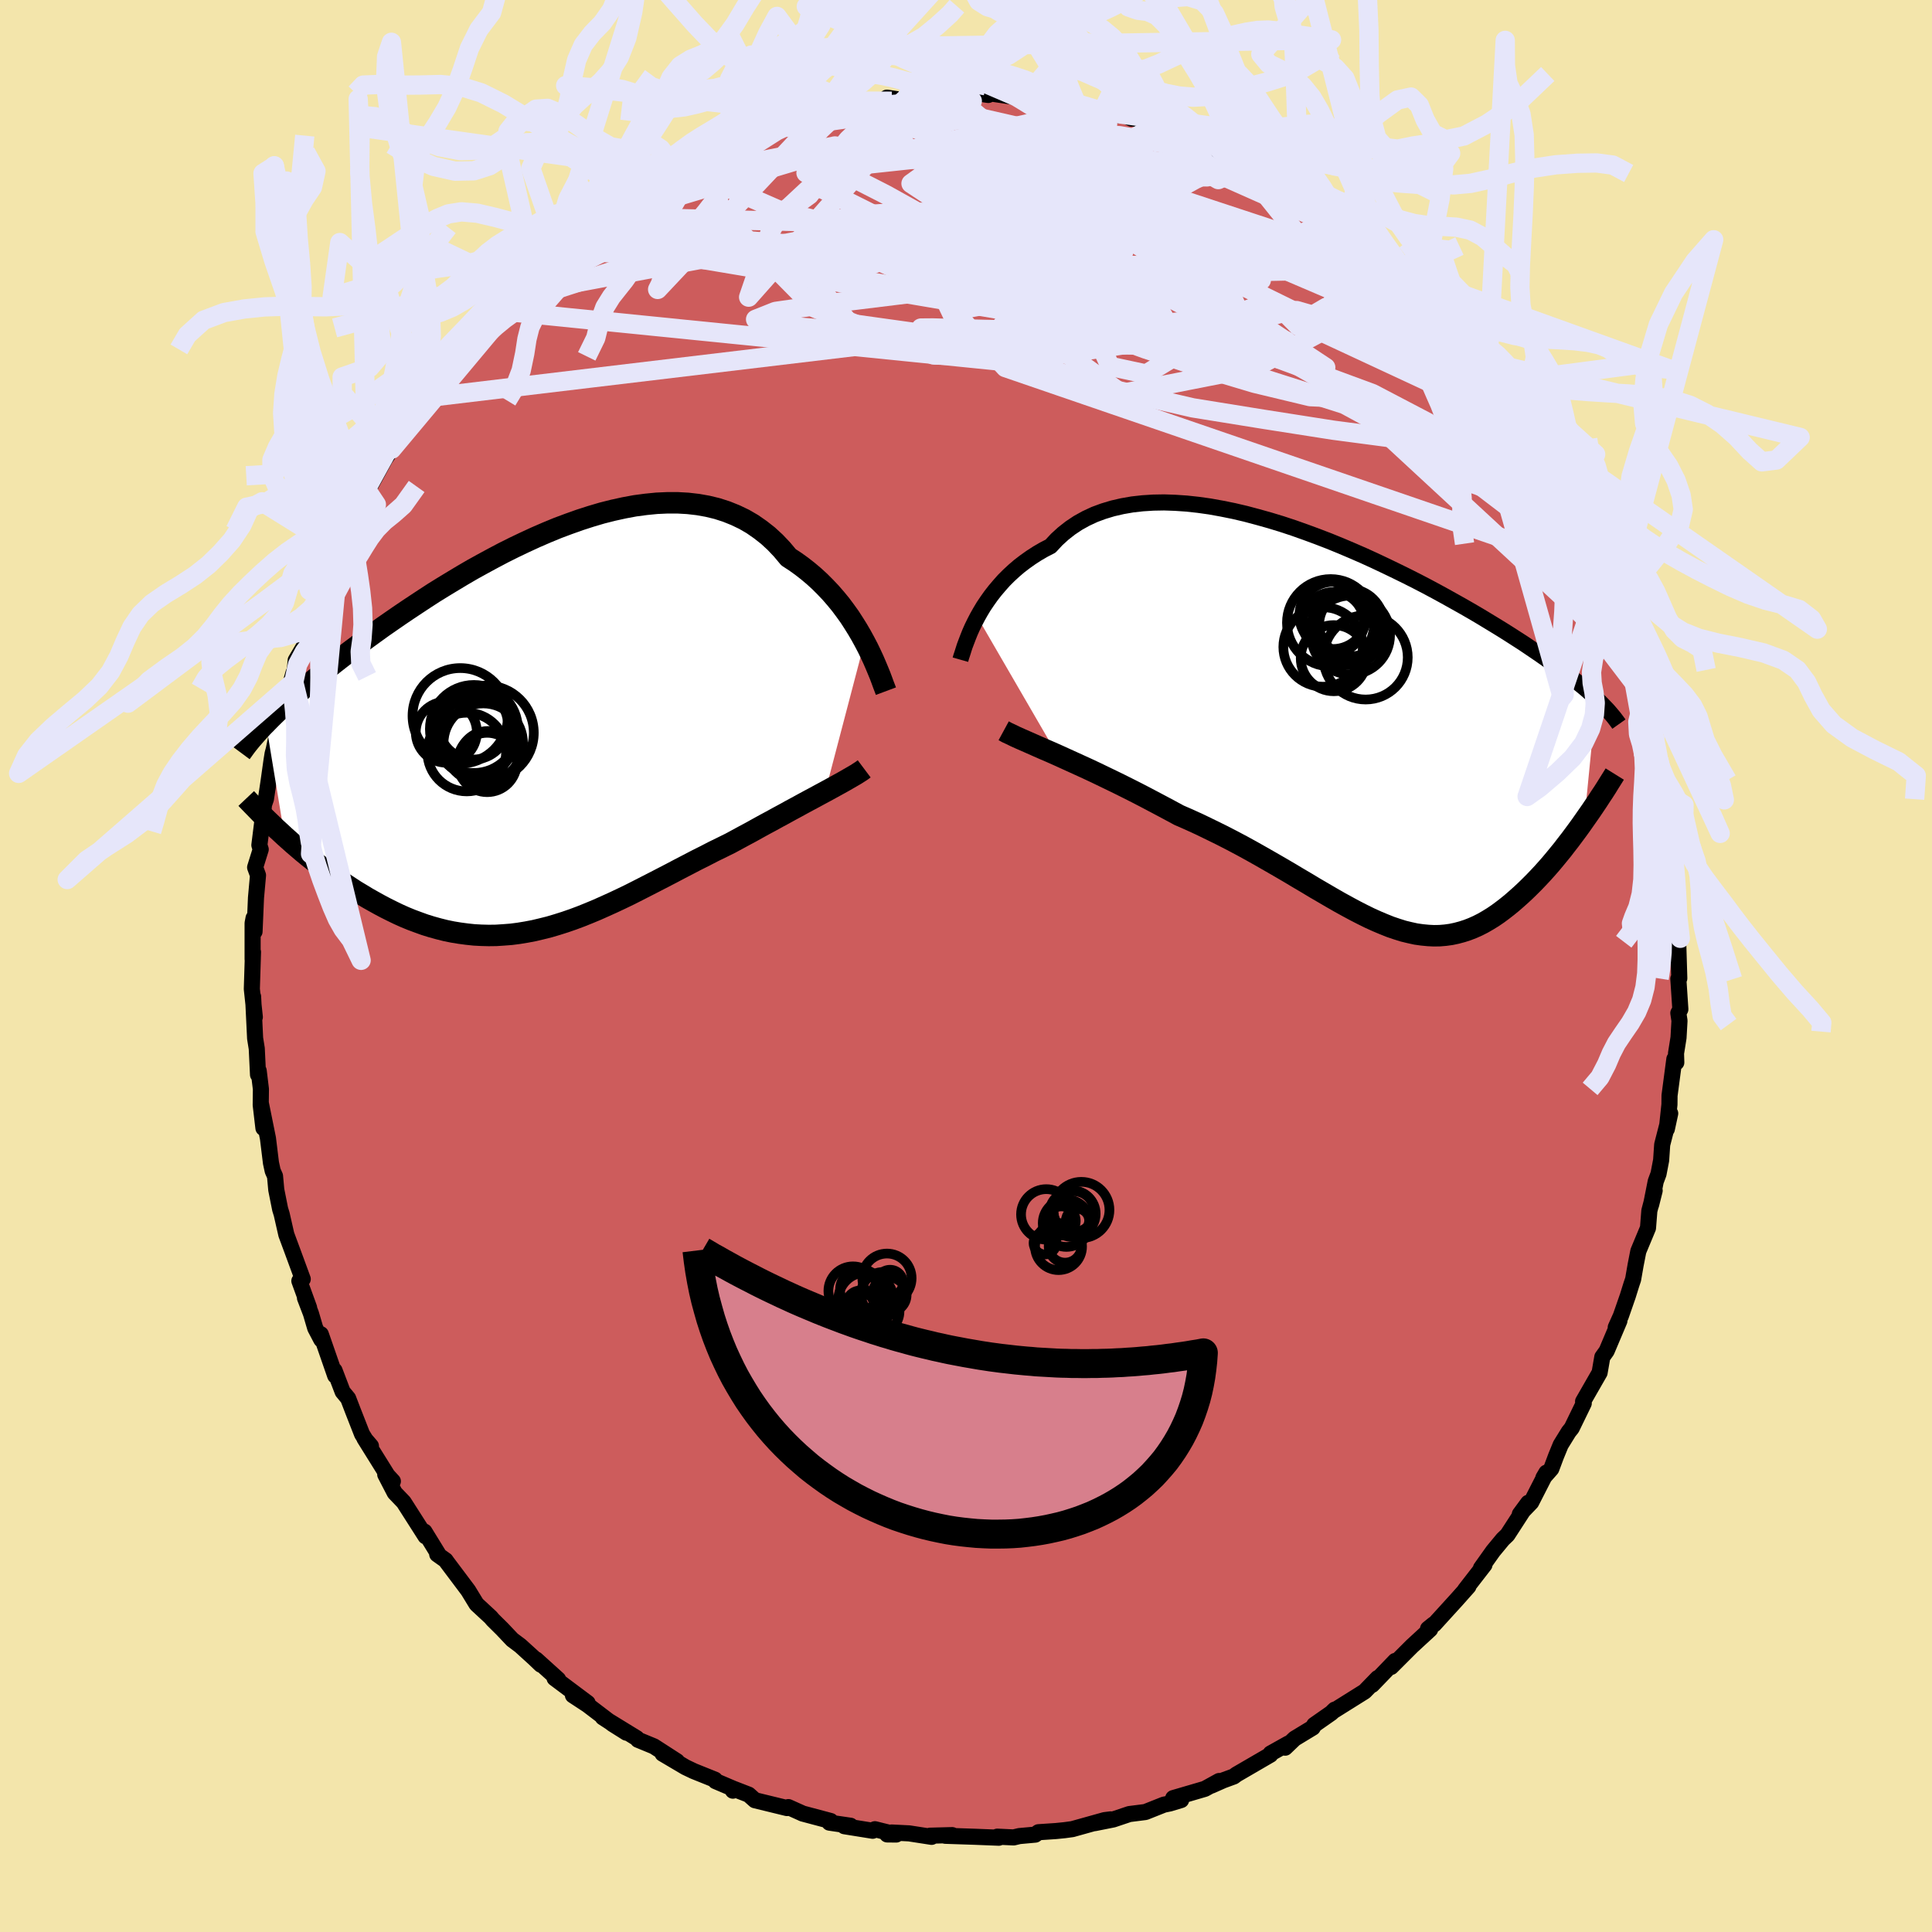 <svg viewBox="-100 -100 200 200" xmlns="http://www.w3.org/2000/svg" width="500" height="500" id="face-svg">
    <defs>
      <clipPath id="leftEyeClipPath">
        <polyline points="33.97,-9.38 33.62,-10.02 33.24,-10.67 32.84,-11.31 32.42,-11.96 31.96,-12.6 31.49,-13.23 30.98,-13.85 30.46,-14.45 29.9,-15.04 29.33,-15.61 28.73,-16.16 28.1,-16.69 27.46,-17.19 26.79,-17.67 26.1,-18.12 25.43,-18.92 24.72,-19.67 23.97,-20.36 23.18,-20.98 22.36,-21.55 21.5,-22.05 20.6,-22.48 19.68,-22.85 18.72,-23.16 17.73,-23.4 16.72,-23.58 15.68,-23.7 14.62,-23.76 13.55,-23.76 12.45,-23.71 11.34,-23.6 10.21,-23.45 9.08,-23.24 7.94,-22.99 6.79,-22.7 5.64,-22.36 4.49,-21.99 3.34,-21.58 2.19,-21.15 1.05,-20.68 -0.08,-20.19 -1.21,-19.67 -2.32,-19.14 -3.42,-18.59 -4.5,-18.02 -5.57,-17.44 -6.62,-16.86 -7.65,-16.26 -8.65,-15.66 -9.64,-15.06 -10.61,-14.46 -11.55,-13.85 -12.46,-13.25 -13.35,-12.66 -14.22,-12.07 -15.06,-11.49 -15.88,-10.92 -16.67,-10.35 -17.43,-9.8 -18.17,-9.25 -18.88,-8.72 -19.57,-8.2 -20.23,-7.69 -20.87,-7.19 -21.49,-6.7 -22.08,-6.22 -22.66,-5.75 -23.21,-5.3 -23.75,-4.85 -24.26,-4.41 -24.75,-3.99 -25.22,-3.57 -25.68,-3.17 -26.11,-2.77 -26.53,-2.38 -26.92,-2.01 -27.3,-1.64 -27.66,-1.28 -28,-0.93 -26.07,10.76 -25.61,11.17 -25.14,11.59 -24.66,12 -24.17,12.42 -23.67,12.83 -23.15,13.24 -22.63,13.65 -22.1,14.06 -21.56,14.47 -21.01,14.87 -20.45,15.26 -19.88,15.65 -19.3,16.03 -18.72,16.41 -18.12,16.77 -17.51,17.14 -16.89,17.49 -16.26,17.84 -15.62,18.18 -14.96,18.51 -14.3,18.83 -13.63,19.13 -12.95,19.41 -12.25,19.67 -11.56,19.92 -10.85,20.14 -10.13,20.34 -9.41,20.52 -8.68,20.67 -7.95,20.79 -7.2,20.89 -6.45,20.97 -5.7,21.01 -4.94,21.03 -4.17,21.02 -3.4,20.97 -2.62,20.91 -1.84,20.81 -1.05,20.68 -0.26,20.53 0.54,20.34 1.34,20.14 2.15,19.9 2.97,19.64 3.78,19.36 4.61,19.05 5.43,18.72 6.27,18.37 7.1,18 7.94,17.62 8.79,17.22 9.64,16.81 10.49,16.38 11.35,15.94 12.21,15.5 13.08,15.05 13.95,14.6 14.82,14.14 15.69,13.69 16.57,13.23 17.45,12.79 18.32,12.34 19.2,11.91 20.07,11.48 20.79,11.09 21.51,10.7 22.22,10.32 22.92,9.93 23.61,9.55 24.3,9.18 24.97,8.81 25.64,8.45 26.29,8.09 26.94,7.74 27.56,7.4 28.17,7.07 28.77,6.75 29.34,6.44 29.9,6.14" />
      </clipPath>
      <clipPath id="rightEyeClipPath">
        <polyline points="-38.71,-11.76 -38.4,-12.31 -38.07,-12.86 -37.7,-13.41 -37.31,-13.96 -36.89,-14.5 -36.44,-15.03 -35.97,-15.56 -35.46,-16.07 -34.93,-16.56 -34.37,-17.04 -33.78,-17.49 -33.16,-17.93 -32.51,-18.35 -31.84,-18.74 -31.14,-19.1 -30.5,-19.79 -29.82,-20.41 -29.08,-20.99 -28.3,-21.51 -27.47,-21.97 -26.59,-22.38 -25.67,-22.72 -24.71,-23.01 -23.71,-23.24 -22.68,-23.42 -21.61,-23.54 -20.51,-23.61 -19.38,-23.63 -18.23,-23.59 -17.05,-23.51 -15.85,-23.38 -14.64,-23.21 -13.42,-22.99 -12.18,-22.74 -10.94,-22.45 -9.7,-22.12 -8.45,-21.77 -7.2,-21.39 -5.96,-20.98 -4.72,-20.54 -3.5,-20.09 -2.28,-19.62 -1.08,-19.13 0.1,-18.63 1.27,-18.12 2.41,-17.6 3.53,-17.07 4.63,-16.54 5.71,-16.01 6.76,-15.48 7.78,-14.95 8.77,-14.42 9.74,-13.89 10.67,-13.37 11.58,-12.86 12.45,-12.36 13.3,-11.86 14.11,-11.37 14.9,-10.89 15.65,-10.43 16.38,-9.97 17.08,-9.52 17.75,-9.09 18.39,-8.66 19.01,-8.24 19.61,-7.83 20.18,-7.43 20.73,-7.04 21.26,-6.66 21.76,-6.29 22.25,-5.93 22.71,-5.58 23.14,-5.23 23.56,-4.89 23.96,-4.57 24.34,-4.25 24.7,-3.93 25.04,-3.63 25.36,-3.33 24.12,9.28 23.77,9.78 23.4,10.29 23.03,10.79 22.65,11.3 22.26,11.8 21.87,12.31 21.47,12.8 21.06,13.3 20.65,13.79 20.23,14.27 19.8,14.75 19.37,15.21 18.93,15.67 18.49,16.11 18.04,16.55 17.58,16.98 17.11,17.4 16.64,17.81 16.15,18.21 15.66,18.59 15.16,18.96 14.66,19.3 14.14,19.62 13.62,19.92 13.09,20.19 12.55,20.43 12.01,20.64 11.45,20.82 10.89,20.97 10.32,21.09 9.74,21.17 9.15,21.22 8.55,21.23 7.95,21.2 7.33,21.14 6.69,21.05 6.05,20.91 5.39,20.75 4.72,20.54 4.04,20.31 3.34,20.03 2.63,19.73 1.9,19.4 1.15,19.03 0.39,18.64 -0.39,18.22 -1.19,17.78 -2.01,17.31 -2.85,16.82 -3.71,16.32 -4.59,15.79 -5.49,15.26 -6.41,14.71 -7.35,14.16 -8.32,13.6 -9.3,13.04 -10.31,12.47 -11.33,11.91 -12.37,11.36 -13.44,10.81 -14.52,10.28 -15.61,9.75 -16.72,9.24 -17.84,8.75 -18.71,8.28 -19.59,7.81 -20.46,7.35 -21.33,6.89 -22.2,6.44 -23.07,6 -23.93,5.57 -24.79,5.15 -25.64,4.74 -26.47,4.34 -27.3,3.95 -28.11,3.58 -28.9,3.22 -29.67,2.87 -30.42,2.53" />
      </clipPath>
      <filter id="fuzzy">
        <feTurbulence id="turbulence" baseFrequency="0.05" numOctaves="3" type="noise" result="noise" />
        <feDisplacementMap in="SourceGraphic" in2="noise" scale="2" />
      </filter>
      <linearGradient id="rainbowGradient" x1="0%" y1="0%" x2="100%" y2="0%">
        <stop offset="0%" style="stop-color: [object Object]; stop-opacity: 1" />
        <stop offset="50%" style="stop-color: [object Object]; stop-opacity: 1" />
        <stop offset="100%" style="stop-color: [object Object]; stop-opacity: 1" />
      </linearGradient>
    </defs>
    <rect x="-100" y="-100" width="100%" height="100%" fill="rgb(243, 229, 171)" />
    <polyline id="faceContour" points="73.84,1.28 73.74,1.33 73.95,4.48 73.74,4.87 73.86,5.67 73.76,7.42 73.5,9.05 73.53,9.99 73.33,9.63 72.83,13.41 72.82,14.34 72.55,16.88 72.9,15.26 72.07,18.49 71.96,20.11 71.69,21.52 71.4,22.3 70.92,24.72 71.29,23.25 70.74,25.34 70.6,27.12 69.6,29.52 69.32,30.95 69.06,32.44 68.89,32.94 68.51,34.16 67.79,36.23 67.26,37.41 67.64,36.73 66.32,39.85 65.87,40.48 65.59,42.1 63.88,45.08 63.9,45.1 63.95,45.27 62.7,47.84 62.4,48.21 61.56,49.57 61.08,50.74 60.59,52.05 59.77,52.98 60.08,52.45 58.51,55.52 57.33,56.75 58.2,55.57 56.05,58.89 55.58,59.34 54.57,60.56 53.31,62.33 53.67,61.99 51.67,64.57 52.01,64.23 50.81,65.58 48.48,68.14 48.4,68.15 47.83,68.61 48.05,68.67 46.17,70.4 44.01,72.56 44.43,71.94 43.12,73.3 42.04,74.42 42.62,73.71 41.27,75.1 37.98,77.16 38.17,76.98 37.81,77.33 36.05,78.56 35.9,78.84 34.02,79.98 33.04,80.92 33.37,80.49 31.53,81.52 31.51,81.65 28,83.69 27.72,83.9 26.63,84.3 25.41,84.84 26.2,84.37 24.73,85.18 21.45,86.14 22.27,86.34 21.11,86.69 20.48,86.82 18.57,87.58 16.91,87.79 15.24,88.35 13.33,88.73 14.98,88.34 14.34,88.42 11.01,89.35 10.2,89.46 9.3,89.55 7.5,89.67 7.17,89.92 5.52,90.07 4.93,90.21 3.24,90.13 3.4,90.24 0.88,90.14 -2.15,90.04 -1.43,89.97 -3.72,90.03 -3.56,90.15 -5.89,89.79 -7.7,89.7 -8.16,89.9 -7.22,89.91 -9.43,89.36 -9.66,89.52 -12.59,89.05 -11.95,89 -14.14,88.68 -14.01,88.51 -16.94,87.73 -17.01,87.69 -18.39,87.07 -18.53,87.17 -21.85,86.36 -22.5,85.78 -23.97,85.21 -24.13,85.37 -24.03,85.19 -25.93,84.38 -25.99,84.23 -28.18,83.35 -29.04,82.94 -31.41,81.54 -29.91,82.33 -32.31,80.78 -33.96,80.1 -34.08,79.94 -37.6,77.78 -35.15,79.37 -36.58,78.47 -39.18,76.49 -40.69,75.5 -39.17,76.29 -42.59,73.73 -42.22,73.85 -44.5,71.79 -44.01,72.33 -44.69,71.68 -46.13,70.37 -46.97,69.74 -48.01,68.64 -48.98,67.68 -49.2,67.42 -50.67,66.06 -51.53,64.65 -52.61,63.21 -53.73,61.72 -53.87,61.52 -54.74,60.9 -54.56,60.99 -56.06,58.55 -55.95,59.04 -58.21,55.5 -59.14,54.53 -60.12,52.64 -59.33,53.34 -59.89,52.73 -62.27,48.91 -61.6,49.69 -61.97,49.35 -62.52,48.46 -63.46,46.06 -63.96,44.76 -64.53,44.07 -65.37,41.87 -65.3,42.41 -66.79,38.12 -66.74,38.68 -67.37,37.48 -67.81,35.98 -68.43,34.36 -68,35.38 -69.01,32.6 -68.66,32.41 -69.74,29.47 -70.36,27.8 -70.84,25.69 -71,25.17 -71.4,23.17 -71.53,21.75 -71.77,21.21 -71.95,20.38 -72.26,17.85 -73,14.19 -72.73,16.78 -73.01,14.39 -72.99,12.75 -73.22,10.85 -73.29,11.25 -73.42,8.55 -73.59,7.49 -73.8,3.17 -73.72,4.68 -73.62,5.29 -73.93,2.38 -73.81,-1.45 -73.85,-0.7 -73.85,-4.43 -73.75,-4.96 -73.65,-3.56 -73.5,-7.07 -73.29,-9.39 -73.59,-10.21 -73.01,-12.07 -73.15,-12.51 -72.76,-15.63 -72.86,-14.81 -72.67,-16.71 -72.47,-17.29 -72.21,-19.02 -71.9,-21.23 -71.78,-21.98 -71.65,-22.47 -70.98,-25.71 -70.39,-26.87 -70.44,-27.4 -69.62,-30.34 -69.59,-29.39 -69.39,-31.65 -68.51,-33.13 -68.19,-34.35 -68.39,-34.47 -66.99,-38.28 -67.39,-36.67 -66.41,-39.58 -65.05,-43.09 -64.84,-43.24 -64.9,-43.09 -64.42,-43.88 -63.9,-44.88 -63.21,-46.21 -62.2,-48.39 -61.96,-48.54 -61.96,-49.15 -60.14,-52.5 -59.45,-53.5 -59.36,-53.92 -58.36,-55.43 -57.51,-56.8 -56.88,-57.48 -55.73,-58.85 -56.24,-58.61 -53.73,-62.07 -53.74,-62.17 -53.64,-62.25 -51.56,-64.75 -51.88,-63.94 -51.7,-64.73 -49.05,-67.91 -48.16,-68.68 -48.03,-68.69 -47.34,-69.43 -47.16,-69.32 -44.84,-71.48 -44.59,-71.68 -42.59,-73.71 -42.14,-74.2 -40.53,-75.34 -40.87,-75.22 -37.53,-77.57 -37.39,-77.55 -38.54,-77.06 -35.88,-78.71 -35.34,-79.41 -35.77,-78.68 -33.48,-80.19 -32.63,-81.04 -31.96,-81.35 -30.26,-82.27 -29.85,-82.22 -28.22,-83.14 -27.24,-83.84 -24.88,-84.74 -25.53,-84.33 -24.36,-85.33 -22.83,-85.88 -20.84,-86.51 -21.12,-86.5 -18.7,-87.03 -16.7,-87.94 -17.34,-87.83 -14.95,-88.16 -14.7,-88.33 -13.05,-88.98 -12.22,-88.68 -10.52,-89.44 -11.68,-89.02 -7.68,-89.52 -8.19,-89.89 -6.78,-89.68 -6.24,-89.8 -4.23,-89.86 -3.45,-90.1 -0.79,-90.21 -0.85,-90.26 0.87,-90.3 0.66,-90.41 2.31,-90.17 2.52,-90.33 5.1,-89.95 5.24,-89.98 6.86,-89.77 8.35,-89.49 7.97,-89.53 11.42,-89.32 11.5,-89.12 13.47,-88.76 14.1,-88.45 14.71,-88.1 16.44,-88.05 17.14,-87.72 17.16,-87.83 18.83,-87.24 19.76,-86.98 21.98,-86.28 23.18,-85.57 25.13,-84.8 26.35,-84.29 24.66,-84.76 27.15,-83.96 28.35,-83.2 27.55,-83.74 32.01,-81.13 31.03,-81.81 32.57,-81.18 33.36,-80.39 35.1,-79.26 35.01,-79.29 37.99,-77.2 37.4,-77.66 38.34,-76.99 40.26,-75.42 39.87,-75.88 40.63,-75.52 42.8,-73.47 43.96,-72.18 43.55,-73.04 45.71,-70.62 46.06,-70.63 47.41,-69.02 47.36,-69.11 48.78,-67.62 50.92,-65.12 51.07,-65.39 51.56,-64.51 52.56,-62.87 53.66,-61.73 53.97,-61.22 54.66,-60.52 54.95,-60.19 56.25,-58.02 57.51,-56.23 57.93,-56.27 57.83,-56.4 58.35,-55.61 58.8,-55 59.51,-53.19 60.74,-51.46 61.68,-50.12 61.99,-48.97 63.06,-47.23 63.58,-45.98 63.67,-45.85 65.17,-42.41 66.15,-39.88 65.95,-40.72 65.64,-41.6 66.65,-39.33 67.73,-35.9 67.18,-36.93 68.36,-33.86 68.91,-32.95 69.49,-30.23 69.3,-31.25 69.29,-31.08 70.13,-28.05 70.16,-27.76 71.13,-24.8 71.31,-23.91 71.09,-24.66 71.7,-21.34 71.69,-21.66 72.31,-17.64 72.4,-17.85 72.61,-15.91 72.74,-15.1 73.16,-12.87 73.34,-12.02 73.45,-10.09 73.63,-7.89 73.67,-6.22 73.67,-3.5 73.56,-6.81 73.94,-2.87 73.72,-2.72 73.84,1.28 73.74,1.33" fill="rgb(205, 92, 92)" stroke="black" stroke-width="1.667" stroke-linejoin="round" filter="url(#fuzzy)" />
    <g transform="translate(39.89 -24.36)">
      <polyline id="rightCountour" points="-38.71,-11.76 -38.4,-12.31 -38.07,-12.86 -37.7,-13.41 -37.31,-13.96 -36.89,-14.5 -36.44,-15.03 -35.97,-15.56 -35.46,-16.07 -34.93,-16.56 -34.37,-17.04 -33.78,-17.49 -33.16,-17.93 -32.51,-18.35 -31.84,-18.74 -31.14,-19.1 -30.5,-19.79 -29.82,-20.41 -29.08,-20.99 -28.3,-21.51 -27.47,-21.97 -26.59,-22.38 -25.67,-22.72 -24.71,-23.01 -23.71,-23.24 -22.68,-23.42 -21.61,-23.54 -20.51,-23.61 -19.38,-23.63 -18.23,-23.59 -17.05,-23.51 -15.85,-23.38 -14.64,-23.21 -13.42,-22.99 -12.18,-22.74 -10.94,-22.45 -9.7,-22.12 -8.45,-21.77 -7.2,-21.39 -5.96,-20.98 -4.72,-20.54 -3.5,-20.09 -2.28,-19.62 -1.08,-19.13 0.1,-18.63 1.27,-18.12 2.41,-17.6 3.53,-17.07 4.63,-16.54 5.71,-16.01 6.76,-15.48 7.78,-14.95 8.77,-14.42 9.74,-13.89 10.67,-13.37 11.58,-12.86 12.45,-12.36 13.3,-11.86 14.11,-11.37 14.9,-10.89 15.65,-10.43 16.38,-9.97 17.08,-9.52 17.75,-9.09 18.39,-8.66 19.01,-8.24 19.61,-7.83 20.18,-7.43 20.73,-7.04 21.26,-6.66 21.76,-6.29 22.25,-5.93 22.71,-5.58 23.14,-5.23 23.56,-4.89 23.96,-4.57 24.34,-4.25 24.7,-3.93 25.04,-3.63 25.36,-3.33 24.12,9.28 23.77,9.78 23.4,10.29 23.03,10.79 22.65,11.3 22.26,11.8 21.87,12.31 21.47,12.8 21.06,13.3 20.65,13.79 20.23,14.27 19.8,14.75 19.37,15.21 18.93,15.67 18.49,16.11 18.04,16.55 17.58,16.98 17.11,17.4 16.64,17.81 16.15,18.21 15.66,18.59 15.16,18.96 14.66,19.3 14.14,19.62 13.62,19.92 13.09,20.19 12.55,20.43 12.01,20.64 11.45,20.82 10.89,20.97 10.32,21.09 9.74,21.17 9.15,21.22 8.55,21.23 7.95,21.2 7.33,21.14 6.69,21.05 6.05,20.91 5.39,20.75 4.72,20.54 4.04,20.31 3.34,20.03 2.63,19.73 1.9,19.4 1.15,19.03 0.39,18.64 -0.39,18.22 -1.19,17.78 -2.01,17.31 -2.85,16.82 -3.71,16.32 -4.59,15.79 -5.49,15.26 -6.41,14.71 -7.35,14.16 -8.32,13.6 -9.3,13.04 -10.31,12.47 -11.33,11.91 -12.37,11.36 -13.44,10.81 -14.52,10.28 -15.61,9.75 -16.72,9.24 -17.84,8.75 -18.71,8.28 -19.59,7.81 -20.46,7.35 -21.33,6.89 -22.2,6.44 -23.07,6 -23.93,5.57 -24.79,5.15 -25.64,4.74 -26.47,4.34 -27.3,3.95 -28.11,3.58 -28.9,3.22 -29.67,2.87 -30.42,2.53" fill="white" stroke="white" stroke-width="0" stroke-linejoin="round" filter="url(#fuzzy)" />
    </g>
    <g transform="translate(-44.47 -24.19)">
      <polyline id="leftCountour" points="33.97,-9.38 33.62,-10.02 33.24,-10.67 32.84,-11.31 32.42,-11.96 31.96,-12.6 31.49,-13.23 30.98,-13.85 30.46,-14.45 29.9,-15.04 29.33,-15.61 28.73,-16.16 28.1,-16.69 27.46,-17.19 26.79,-17.67 26.1,-18.12 25.43,-18.92 24.72,-19.67 23.97,-20.36 23.18,-20.98 22.36,-21.55 21.5,-22.05 20.6,-22.48 19.68,-22.85 18.72,-23.16 17.73,-23.4 16.72,-23.58 15.68,-23.7 14.62,-23.76 13.55,-23.76 12.45,-23.71 11.34,-23.6 10.21,-23.45 9.08,-23.24 7.94,-22.99 6.79,-22.7 5.64,-22.36 4.49,-21.99 3.34,-21.58 2.19,-21.15 1.05,-20.68 -0.08,-20.19 -1.21,-19.67 -2.32,-19.14 -3.42,-18.59 -4.5,-18.02 -5.57,-17.44 -6.62,-16.86 -7.65,-16.26 -8.65,-15.66 -9.64,-15.06 -10.61,-14.46 -11.55,-13.85 -12.46,-13.25 -13.35,-12.66 -14.22,-12.07 -15.06,-11.49 -15.88,-10.92 -16.67,-10.35 -17.43,-9.8 -18.17,-9.25 -18.88,-8.72 -19.57,-8.2 -20.23,-7.69 -20.87,-7.19 -21.49,-6.7 -22.08,-6.22 -22.66,-5.75 -23.21,-5.3 -23.75,-4.85 -24.26,-4.41 -24.75,-3.99 -25.22,-3.57 -25.68,-3.17 -26.11,-2.77 -26.53,-2.38 -26.92,-2.01 -27.3,-1.64 -27.66,-1.28 -28,-0.93 -26.07,10.76 -25.61,11.17 -25.14,11.59 -24.66,12 -24.17,12.42 -23.67,12.83 -23.15,13.24 -22.63,13.65 -22.1,14.06 -21.56,14.47 -21.01,14.87 -20.45,15.26 -19.88,15.65 -19.3,16.03 -18.72,16.41 -18.12,16.77 -17.51,17.14 -16.89,17.49 -16.26,17.84 -15.62,18.18 -14.96,18.51 -14.3,18.83 -13.63,19.13 -12.95,19.41 -12.25,19.67 -11.56,19.92 -10.85,20.14 -10.13,20.34 -9.41,20.52 -8.68,20.67 -7.95,20.79 -7.2,20.89 -6.45,20.97 -5.7,21.01 -4.94,21.03 -4.17,21.02 -3.4,20.97 -2.62,20.91 -1.84,20.81 -1.05,20.68 -0.26,20.53 0.54,20.34 1.34,20.14 2.15,19.9 2.97,19.64 3.78,19.36 4.61,19.05 5.43,18.72 6.27,18.37 7.1,18 7.94,17.62 8.79,17.22 9.64,16.81 10.49,16.38 11.35,15.94 12.21,15.5 13.08,15.05 13.95,14.6 14.82,14.14 15.69,13.69 16.57,13.23 17.45,12.79 18.32,12.34 19.2,11.91 20.07,11.48 20.79,11.09 21.51,10.7 22.22,10.32 22.92,9.93 23.61,9.55 24.3,9.18 24.97,8.81 25.64,8.45 26.29,8.09 26.94,7.74 27.56,7.4 28.17,7.07 28.77,6.75 29.34,6.44 29.9,6.14" fill="white" stroke="white" stroke-width="0" stroke-linejoin="round" filter="url(#fuzzy)" />
    </g>
    <g transform="translate(39.89 -24.36)">
      <polyline id="rightUpper" points="-40.47,-7.35 -40.39,-7.63 -40.28,-7.96 -40.16,-8.34 -40.03,-8.75 -39.86,-9.2 -39.68,-9.67 -39.48,-10.17 -39.25,-10.69 -38.99,-11.22 -38.71,-11.76 -38.4,-12.31 -38.07,-12.86 -37.7,-13.41 -37.31,-13.96 -36.89,-14.5 -36.44,-15.03 -35.97,-15.56 -35.46,-16.07 -34.93,-16.56 -34.37,-17.04 -33.78,-17.49 -33.16,-17.93 -32.51,-18.35 -31.84,-18.74 -31.14,-19.1 -30.5,-19.79 -29.82,-20.41 -29.08,-20.99 -28.3,-21.51 -27.47,-21.97 -26.59,-22.38 -25.67,-22.72 -24.71,-23.01 -23.71,-23.24 -22.68,-23.42 -21.61,-23.54 -20.51,-23.61 -19.38,-23.63 -18.23,-23.59 -17.05,-23.51 -15.85,-23.38 -14.64,-23.21 -13.42,-22.99 -12.18,-22.74 -10.94,-22.45 -9.7,-22.12 -8.45,-21.77 -7.2,-21.39 -5.96,-20.98 -4.72,-20.54 -3.5,-20.09 -2.28,-19.62 -1.08,-19.13 0.1,-18.63 1.27,-18.12 2.41,-17.6 3.53,-17.07 4.63,-16.54 5.71,-16.01 6.76,-15.48 7.78,-14.95 8.77,-14.42 9.74,-13.89 10.67,-13.37 11.58,-12.86 12.45,-12.36 13.3,-11.86 14.11,-11.37 14.9,-10.89 15.65,-10.43 16.38,-9.97 17.08,-9.52 17.75,-9.09 18.39,-8.66 19.01,-8.24 19.61,-7.83 20.18,-7.43 20.73,-7.04 21.26,-6.66 21.76,-6.29 22.25,-5.93 22.71,-5.58 23.14,-5.23 23.56,-4.89 23.96,-4.57 24.34,-4.25 24.7,-3.93 25.04,-3.63 25.36,-3.33 25.66,-3.04 25.95,-2.75 26.22,-2.47 26.48,-2.2 26.72,-1.93 26.94,-1.67 27.15,-1.42 27.35,-1.16 27.53,-0.92 27.7,-0.68" fill="none" stroke="black" stroke-width="1.667" stroke-linejoin="round" filter="url(#fuzzy)" />
      <polyline id="rightLower" points="-35.99,0.01 -35.64,0.2 -35.23,0.39 -34.78,0.61 -34.27,0.84 -33.72,1.08 -33.13,1.34 -32.5,1.62 -31.84,1.91 -31.14,2.21 -30.42,2.53 -29.67,2.87 -28.9,3.22 -28.11,3.58 -27.3,3.95 -26.47,4.34 -25.64,4.74 -24.79,5.15 -23.93,5.57 -23.07,6 -22.2,6.44 -21.33,6.89 -20.46,7.35 -19.59,7.81 -18.71,8.28 -17.84,8.75 -16.72,9.24 -15.61,9.75 -14.52,10.28 -13.44,10.81 -12.37,11.36 -11.33,11.91 -10.31,12.47 -9.3,13.04 -8.32,13.6 -7.35,14.16 -6.41,14.71 -5.49,15.26 -4.59,15.79 -3.71,16.32 -2.85,16.82 -2.01,17.31 -1.19,17.78 -0.39,18.22 0.39,18.64 1.15,19.03 1.9,19.4 2.63,19.73 3.34,20.03 4.04,20.31 4.72,20.54 5.39,20.75 6.05,20.91 6.69,21.05 7.33,21.14 7.95,21.2 8.55,21.23 9.15,21.22 9.74,21.17 10.32,21.09 10.89,20.97 11.45,20.82 12.01,20.64 12.55,20.43 13.09,20.19 13.62,19.92 14.14,19.62 14.66,19.3 15.16,18.96 15.66,18.59 16.15,18.21 16.64,17.81 17.11,17.4 17.58,16.98 18.04,16.55 18.49,16.11 18.93,15.67 19.37,15.21 19.8,14.75 20.23,14.27 20.65,13.79 21.06,13.3 21.47,12.8 21.87,12.31 22.26,11.8 22.65,11.3 23.03,10.79 23.4,10.29 23.77,9.78 24.12,9.28 24.47,8.78 24.82,8.28 25.15,7.79 25.48,7.3 25.79,6.82 26.11,6.34 26.41,5.87 26.7,5.4 26.99,4.94 27.27,4.49" fill="none" stroke="black" stroke-width="2.222" stroke-linejoin="round" filter="url(#fuzzy)" />
      <circle r="4.114" cx="-2.925" cy="-8.666" stroke="black" fill="none" stroke-width="1.0" filter="url(#fuzzy)" clip-path="url(#rightEyeClipPath)" /><circle r="3.424" cx="-1.815" cy="-7.506" stroke="black" fill="none" stroke-width="1.0" filter="url(#fuzzy)" clip-path="url(#rightEyeClipPath)" /><circle r="4.084" cx="-0.075" cy="-9.906" stroke="black" fill="none" stroke-width="1.0" filter="url(#fuzzy)" clip-path="url(#rightEyeClipPath)" /><circle r="3.644" cx="-0.285" cy="-11.041" stroke="black" fill="none" stroke-width="1.0" filter="url(#fuzzy)" clip-path="url(#rightEyeClipPath)" /><circle r="4.36" cx="1.48" cy="-7.586" stroke="black" fill="none" stroke-width="1.0" filter="url(#fuzzy)" clip-path="url(#rightEyeClipPath)" /><circle r="3.478" cx="-1.9" cy="-11.931" stroke="black" fill="none" stroke-width="1.0" filter="url(#fuzzy)" clip-path="url(#rightEyeClipPath)" /><circle r="3.846" cx="-0.31" cy="-10.641" stroke="black" fill="none" stroke-width="1.0" filter="url(#fuzzy)" clip-path="url(#rightEyeClipPath)" /><circle r="3.296" cx="-0.035" cy="-10.991" stroke="black" fill="none" stroke-width="1.0" filter="url(#fuzzy)" clip-path="url(#rightEyeClipPath)" /><circle r="4.52" cx="-2.145" cy="-11.176" stroke="black" fill="none" stroke-width="1.0" filter="url(#fuzzy)" clip-path="url(#rightEyeClipPath)" /><circle r="3.164" cx="-1.86" cy="-11.191" stroke="black" fill="none" stroke-width="1.0" filter="url(#fuzzy)" clip-path="url(#rightEyeClipPath)" />
      </g>
    <g transform="translate(-44.47 -24.19)">
      <polyline id="leftUpper" points="36.18,-4.26 36.06,-4.58 35.91,-4.97 35.75,-5.41 35.57,-5.89 35.36,-6.4 35.13,-6.95 34.88,-7.53 34.6,-8.13 34.3,-8.75 33.97,-9.38 33.62,-10.02 33.24,-10.67 32.84,-11.31 32.42,-11.96 31.96,-12.6 31.49,-13.23 30.98,-13.85 30.46,-14.45 29.9,-15.04 29.33,-15.61 28.73,-16.16 28.1,-16.69 27.46,-17.19 26.79,-17.67 26.1,-18.12 25.43,-18.92 24.72,-19.67 23.97,-20.36 23.18,-20.98 22.36,-21.55 21.5,-22.05 20.6,-22.48 19.68,-22.85 18.72,-23.16 17.73,-23.4 16.72,-23.58 15.68,-23.7 14.62,-23.76 13.55,-23.76 12.45,-23.71 11.34,-23.6 10.21,-23.45 9.08,-23.24 7.94,-22.99 6.79,-22.7 5.64,-22.36 4.49,-21.99 3.34,-21.58 2.19,-21.15 1.05,-20.68 -0.08,-20.19 -1.21,-19.67 -2.32,-19.14 -3.42,-18.59 -4.5,-18.02 -5.57,-17.44 -6.62,-16.86 -7.65,-16.26 -8.65,-15.66 -9.64,-15.06 -10.61,-14.46 -11.55,-13.85 -12.46,-13.25 -13.35,-12.66 -14.22,-12.07 -15.06,-11.49 -15.88,-10.92 -16.67,-10.35 -17.43,-9.8 -18.17,-9.25 -18.88,-8.72 -19.57,-8.2 -20.23,-7.69 -20.87,-7.19 -21.49,-6.7 -22.08,-6.22 -22.66,-5.75 -23.21,-5.3 -23.75,-4.85 -24.26,-4.41 -24.75,-3.99 -25.22,-3.57 -25.68,-3.17 -26.11,-2.77 -26.53,-2.38 -26.92,-2.01 -27.3,-1.64 -27.66,-1.28 -28,-0.93 -28.33,-0.6 -28.64,-0.26 -28.93,0.06 -29.21,0.38 -29.47,0.68 -29.72,0.98 -29.96,1.28 -30.18,1.57 -30.38,1.85 -30.58,2.12" fill="none" stroke="black" stroke-width="2.222" stroke-linejoin="round" filter="url(#fuzzy)" />
      <polyline id="leftLower" points="33.93,3.78 33.69,3.96 33.4,4.15 33.07,4.36 32.71,4.57 32.31,4.8 31.88,5.05 31.43,5.3 30.94,5.57 30.43,5.85 29.9,6.14 29.34,6.44 28.77,6.75 28.17,7.07 27.56,7.4 26.94,7.74 26.29,8.09 25.64,8.45 24.97,8.81 24.3,9.18 23.61,9.55 22.92,9.93 22.22,10.32 21.51,10.7 20.79,11.09 20.07,11.48 19.2,11.91 18.32,12.34 17.45,12.79 16.57,13.23 15.69,13.69 14.82,14.14 13.95,14.6 13.08,15.05 12.21,15.5 11.35,15.94 10.49,16.38 9.64,16.81 8.79,17.22 7.94,17.62 7.1,18 6.27,18.37 5.43,18.72 4.61,19.05 3.78,19.36 2.97,19.64 2.15,19.9 1.34,20.14 0.54,20.34 -0.26,20.53 -1.05,20.68 -1.84,20.81 -2.62,20.91 -3.4,20.97 -4.17,21.02 -4.94,21.03 -5.7,21.01 -6.45,20.97 -7.2,20.89 -7.95,20.79 -8.68,20.67 -9.41,20.52 -10.13,20.34 -10.85,20.14 -11.56,19.92 -12.25,19.67 -12.95,19.41 -13.63,19.13 -14.3,18.83 -14.96,18.51 -15.62,18.18 -16.26,17.84 -16.89,17.49 -17.51,17.14 -18.12,16.77 -18.72,16.41 -19.3,16.03 -19.88,15.65 -20.45,15.26 -21.01,14.87 -21.56,14.47 -22.1,14.06 -22.63,13.65 -23.15,13.24 -23.67,12.83 -24.17,12.42 -24.66,12 -25.14,11.59 -25.61,11.17 -26.07,10.76 -26.51,10.35 -26.95,9.95 -27.37,9.54 -27.79,9.14 -28.19,8.75 -28.58,8.36 -28.96,7.97 -29.33,7.59 -29.69,7.22 -30.04,6.85" fill="none" stroke="black" stroke-width="2.222" stroke-linejoin="round" filter="url(#fuzzy)" />
      <circle r="3.072" cx="-5.098" cy="3.122" stroke="black" fill="none" stroke-width="1.0" filter="url(#fuzzy)" clip-path="url(#leftEyeClipPath)" /><circle r="4.942" cx="-7.883" cy="-1.708" stroke="black" fill="none" stroke-width="1.0" filter="url(#fuzzy)" clip-path="url(#leftEyeClipPath)" /><circle r="3.028" cx="-4.988" cy="2.887" stroke="black" fill="none" stroke-width="1.0" filter="url(#fuzzy)" clip-path="url(#leftEyeClipPath)" /><circle r="4.072" cx="-7.213" cy="2.042" stroke="black" fill="none" stroke-width="1.0" filter="url(#fuzzy)" clip-path="url(#leftEyeClipPath)" /><circle r="3.164" cx="-9.328" cy="-0.018" stroke="black" fill="none" stroke-width="1.0" filter="url(#fuzzy)" clip-path="url(#leftEyeClipPath)" /><circle r="4.556" cx="-6.473" cy="-0.348" stroke="black" fill="none" stroke-width="1.0" filter="url(#fuzzy)" clip-path="url(#leftEyeClipPath)" /><circle r="3.59" cx="-6.538" cy="-0.773" stroke="black" fill="none" stroke-width="1.0" filter="url(#fuzzy)" clip-path="url(#leftEyeClipPath)" /><circle r="4.078" cx="-6.273" cy="0.472" stroke="black" fill="none" stroke-width="1.0" filter="url(#fuzzy)" clip-path="url(#leftEyeClipPath)" /><circle r="4.114" cx="-5.503" cy="1.122" stroke="black" fill="none" stroke-width="1.0" filter="url(#fuzzy)" clip-path="url(#leftEyeClipPath)" /><circle r="4.886" cx="-5.158" cy="0.047" stroke="black" fill="none" stroke-width="1.0" filter="url(#fuzzy)" clip-path="url(#leftEyeClipPath)" />
    </g>
    <g id="hairs">
      <polyline points="54.66,-60.52 37.3,-68.19 35.9,-67.37 34.22,-67.85 32.31,-67.5 28.99,-66.43 22.41,-66.02 12.55,-67.13 1.47,-69.56 -7.97,-72.48 -13.59,-75.05 -14.66,-76.8 -11.86,-77.69 -6.92,-78 -2.01,-78.06 0.97,-78.13 1.32,-78.28 0.07,-78.25 -0.44,-77.36 1.68,-74.66 6.07,-69.58 10.67,-63.23 16.09,-59.26 29.97,-61.99 46.06,-70.63" fill="none" stroke="rgb(230, 230, 250)" stroke-width="2" stroke-linejoin="round" filter="url(#fuzzy)" /><polyline points="-0.85,-90.26 -14.75,-80.38 -0.48,-73.22 14.71,-69.23 22.62,-69.16 24,-71.64 21.9,-74.63 18.67,-76.53 15.34,-76.71 12.47,-75.36 11.15,-73.08 12.89,-70.37 18.39,-67.53 26.46,-64.82 33.83,-62.77 36.17,-62.13 29.75,-63.37 13.26,-66.29 -9.92,-70.23 -30.92,-73.76 -49.05,-67.91" fill="none" stroke="rgb(230, 230, 250)" stroke-width="2" stroke-linejoin="round" filter="url(#fuzzy)" /><polyline points="38.34,-76.99 3.74,-66.32 16.77,-64.7 29.42,-64.36 33.11,-64.71 30.26,-65.29 24.87,-65.59 19.72,-65.61 16.21,-65.57 14.77,-65.45 15.54,-64.98 18.55,-63.88 23.62,-62.19 29.88,-60.32 35.63,-58.94 38.69,-58.8 37.33,-60.43 31.13,-63.98 21.34,-69.02 10.5,-74.67 1.81,-79.82 -1.27,-83.41 4.5,-84.24 21.14,-79.61 52.56,-62.87" fill="none" stroke="rgb(230, 230, 250)" stroke-width="2" stroke-linejoin="round" filter="url(#fuzzy)" /><polyline points="8.35,-89.49 11.31,-85.33 5.19,-85.71 2.22,-87.23 0.7,-88.51 -0.71,-89.22 -1.74,-89.33 -1.56,-88.84 0.43,-87.72 4.37,-86.02 9.81,-84.12 15.8,-82.55 21.19,-81.73 24.95,-81.69 26.26,-82.21 24.94,-83 24.5,-82.69 40.63,-75.52" fill="none" stroke="rgb(230, 230, 250)" stroke-width="2" stroke-linejoin="round" filter="url(#fuzzy)" /><polyline points="65.95,-40.72 4.08,-61.95 -1.3,-67.82 10.84,-70.05 21.66,-71.79 27.26,-73.18 28.8,-73.76 27.7,-73.41 24.62,-72.48 19.79,-71.69 13.41,-71.61 5.71,-72.27 -2.86,-73.1 -11.28,-73.47 -17.23,-73.09 -17.07,-72.11 -7.11,-70.33 13.37,-66.34 39.18,-58.14 59.46,-47.12 65.17,-42.41" fill="none" stroke="rgb(230, 230, 250)" stroke-width="2" stroke-linejoin="round" filter="url(#fuzzy)" /><polyline points="-55.73,-58.85 4.51,-66.05 14.15,-72.63 13.92,-76.31 16.05,-77.71 21.22,-77.27 27.24,-75.54 31.95,-73.51 34.14,-72.22 33.79,-72.27 31.68,-73.5 28.65,-75.3 24.92,-77.18 20.16,-79.23 14.72,-81.75 10.84,-84.47 11.52,-86.37 14.66,-87.19 6.86,-89.77" fill="none" stroke="rgb(230, 230, 250)" stroke-width="2" stroke-linejoin="round" filter="url(#fuzzy)" /><polyline points="43.96,-72.18 -3.21,-71.18 -0.31,-65.09 13.38,-60.11 23.47,-57.78 30.85,-56.59 38,-55.47 44.51,-54.61 48.35,-54.71 47.8,-56.26 42.07,-59.26 31.26,-63.25 16.33,-67.6 -0.74,-71.67 -17.05,-74.63 -29.77,-75.65 -37.41,-74.86 -40.92,-73.58 -49.05,-67.91" fill="none" stroke="rgb(230, 230, 250)" stroke-width="2" stroke-linejoin="round" filter="url(#fuzzy)" /><polyline points="13.47,-88.76 -16.56,-82.1 -16.23,-82.36 -5.66,-83.49 3.1,-83.53 5.45,-82.38 2.76,-80.42 -0.68,-78.09 -1.34,-75.88 1.22,-74.35 4.71,-73.99 6.37,-74.92 5.4,-76.76 3.65,-78.69 4.1,-79.83 8.22,-79.74 14.07,-78.86 16.83,-78.43 12,-79.81 -0.09,-82.88 -13.57,-84.89 -32.63,-81.04" fill="none" stroke="rgb(230, 230, 250)" stroke-width="2" stroke-linejoin="round" filter="url(#fuzzy)" /><polyline points="43.96,-72.18 12.04,-82.71 6.42,-83.02 14.28,-78.21 23.06,-73.85 26.48,-72.83 24.16,-74.54 18.28,-76.78 11.27,-77.77 5,-76.99 0.67,-74.95 -1.23,-72.62 -0.95,-70.86 0.72,-70.05 2.87,-69.98 4.66,-70.22 5.28,-70.73 3.82,-72.29 -0.72,-75.64 -8.29,-79.85 -14.35,-82.94 0.66,-90.41" fill="none" stroke="rgb(230, 230, 250)" stroke-width="2" stroke-linejoin="round" filter="url(#fuzzy)" /><polyline points="65.17,-42.41 22.82,-70.69 6.29,-73.69 8.07,-68.75 15.79,-65 20.28,-64.13 19.63,-64.7 15.92,-65.35 11.04,-65.67 5.68,-65.81 0.42,-65.94 -3.43,-66.05 -4.66,-66.04 -3.91,-65.78 -5.08,-65.55 -12.04,-66.52 -15.51,-70.61 25.13,-84.8" fill="none" stroke="rgb(230, 230, 250)" stroke-width="2" stroke-linejoin="round" filter="url(#fuzzy)" /><polyline points="47.36,-69.11 8.8,-79.68 -4.11,-81.38 0.93,-79.2 10.28,-75.11 15.19,-71.77 14.83,-70.81 13.09,-71.86 13.39,-73.38 15.55,-74.06 16.32,-73.93 12.67,-74.13 4.98,-75.58 -2.13,-77.54 -2.78,-77.28 3.85,-71.79 4.4,-62.53 -49.05,-67.91" fill="none" stroke="rgb(230, 230, 250)" stroke-width="2" stroke-linejoin="round" filter="url(#fuzzy)" /><polyline points="-6.78,-89.68 15.41,-84.6 13.84,-83.11 4.89,-82.22 -1.14,-80.84 -1.29,-78.05 4,-73.53 12.94,-68.16 22.53,-63.63 29.31,-61.57 30.99,-62.64 28.01,-66.23 23.03,-70.75 18.76,-74.29 15.63,-75.58 12.14,-74.71 8.56,-73.64 7.42,-76.38 -12.22,-88.68" fill="none" stroke="rgb(230, 230, 250)" stroke-width="2" stroke-linejoin="round" filter="url(#fuzzy)" /><polyline points="-37.39,-77.55 11.77,-76.36 28.78,-73.94 30.57,-71.01 23.96,-70.03 15.33,-71.36 9.31,-73.74 6.86,-75.84 6.29,-76.86 5.61,-76.61 4.24,-75.26 3.06,-73.15 3.39,-70.79 6.01,-68.86 10.7,-67.99 16.45,-68.46 21.94,-69.91 25.75,-71.49 26.36,-72.37 22.07,-72.44 11.71,-72.61 -3.69,-74.34 -18.92,-78.05 -26.99,-81.58 -35.34,-79.41" fill="none" stroke="rgb(230, 230, 250)" stroke-width="2" stroke-linejoin="round" filter="url(#fuzzy)" /><polyline points="28.35,-83.2 39.51,-69.28 26.75,-74.73 12.04,-81.32 3.88,-84.5 4.12,-83.5 11.32,-78.76 21.98,-71.93 31.78,-65.57 37.24,-61.96 37.14,-61.73 32.56,-63.47 25.45,-64.84 17.12,-64.43 7.68,-63 -3.35,-63.25 -15.63,-68.1 -25.14,-77.73 -27.24,-83.84" fill="none" stroke="rgb(230, 230, 250)" stroke-width="2" stroke-linejoin="round" filter="url(#fuzzy)" /><polyline points="-47.34,-69.43 -17.04,-75.11 12.07,-73.64 27.44,-69.55 29.04,-65.89 20.48,-64.25 6.75,-64.38 -7.21,-65.25 -17.49,-66.16 -21.78,-66.94 -19.72,-67.76 -12.89,-68.74 -4.26,-69.8 2.89,-70.68 6.16,-71.05 5.04,-70.82 1.18,-70.36 -2.39,-70.5 -3.03,-72.1 0.64,-74.73 10.76,-74.93 33.18,-64.67 69.3,-31.25" fill="none" stroke="rgb(230, 230, 250)" stroke-width="2" stroke-linejoin="round" filter="url(#fuzzy)" /><polyline points="57.51,-56.23 14.78,-77.19 -3.32,-82.71 -5.69,-81 0.75,-76.75 8.64,-73.27 13.56,-71.98 15.25,-72.38 15.67,-72.98 16.74,-72.33 18.9,-69.89 21.02,-66.25 21.23,-62.86 18.65,-61.28 14.91,-62.08 13.91,-64.33 18.55,-66.31 26.65,-67.16 30.91,-68.5 27.81,-73.76 40.26,-75.42" fill="none" stroke="rgb(230, 230, 250)" stroke-width="2" stroke-linejoin="round" filter="url(#fuzzy)" /><polyline points="0.87,-90.3 1.23,-92.51 2.1,-93.57 3.17,-93.83 4.37,-94.27 5.61,-95.08 6.88,-95.99 8.16,-96.72 9.46,-97.21 10.81,-97.59 12.19,-98.03 13.57,-98.58 14.91,-99.19 16.19,-99.83 17.44,-100.56 18.66,-101.5 19.86,-102.74 21.13,-104.37 22.9,-106.08 -4.23,-89.86 -3.15,-92.28 -1.89,-92.19 -0.79,-92 0.17,-92.42 1.12,-93.54 2.13,-95.05 3.21,-96.49 4.36,-97.5 5.56,-98.01 6.81,-98.25 8.1,-98.5 9.46,-98.98 10.88,-99.68 12.33,-100.45 13.76,-101.14 15.15,-101.8 16.52,-102.66 17.92,-103.77 19.33,-104.76 20.67,-105.82" fill="none" stroke="rgb(230, 230, 250)" stroke-width="2" stroke-linejoin="round" filter="url(#fuzzy)" /><polyline points="-4.23,-89.86 -5.66,-89.07 -6.7,-88.81 -7.65,-88.39 -8.6,-87.78 -9.53,-86.97 -10.4,-85.9 -11.23,-84.66 -12.05,-83.44 -12.9,-82.42 -13.78,-81.62 -14.69,-80.97 -15.64,-80.38 -16.61,-79.78 -17.61,-79.12 -18.59,-78.35 -19.51,-77.34 -20.28,-75.95 -20.88,-74.23 -21.34,-72.55 -21.8,-71.28 -22.5,-69.24 -4.23,-89.86 -5.63,-89 -6.62,-88.32 -7.54,-87.95 -8.5,-87.68 -9.48,-87.38 -10.43,-86.96 -11.34,-86.37 -12.2,-85.56 -13.03,-84.55 -13.84,-83.4 -14.62,-82.16 -15.38,-80.92 -16.22,-79.82 -17.38,-78.98 -19.02,-77.9 -6.24,-89.8 -4.69,-92.04 -3.33,-93.54 -2.06,-93.46 -0.93,-92.91 0.07,-92.57 1.04,-92.65 2.04,-93.17 3.13,-94.13 4.34,-95.59 5.65,-97.58 7.06,-99.97 8.53,-102.45 10.04,-104.61 11.54,-106.05 13,-106.58 14.39,-106.4 15.72,-106.06 17.09,-106.29 18.59,-107.59 20.27,-109.73 21.93,-112.29" fill="none" stroke="rgb(230, 230, 250)" stroke-width="2" stroke-linejoin="round" filter="url(#fuzzy)" /><polyline points="-7.68,-89.52 -10.05,-89.53 -11.19,-89.5 -12.19,-89.59 -13.28,-89.95 -14.45,-90.44 -15.62,-90.81 -16.78,-90.86 -17.92,-90.61 -19.11,-90.24 -20.36,-89.93 -21.67,-89.8 -23.01,-89.81 -24.33,-89.84 -25.57,-89.76 -26.75,-89.53 -27.92,-89.22 -29.16,-88.94 -30.49,-88.79 -31.88,-88.75 -33.22,-88.68 -34.47,-88.46 -35.67,-88.6" fill="none" stroke="rgb(230, 230, 250)" stroke-width="2" stroke-linejoin="round" filter="url(#fuzzy)" /><polyline points="-7.68,-89.52 -7.43,-87.72 -6.71,-87.2 -5.72,-86.8 -4.57,-86.65 -3.38,-86.85 -2.23,-87.24 -1.18,-87.56 -0.23,-87.59 0.63,-87.27 1.45,-86.65 2.31,-85.78 3.24,-84.76 4.23,-83.73 5.21,-82.95 6.3,-82.47 -11.68,-89.02 -11.61,-90.48 -12.29,-90.27 -13.29,-90.14 -14.45,-90.47 -15.68,-91.03 -16.91,-91.5 -18.15,-91.73 -19.42,-91.77 -20.73,-91.72 -22.06,-91.63 -23.38,-91.46 -24.64,-91.21 -25.82,-90.89 -26.97,-90.57 -28.16,-90.36 -29.48,-90.31 -31,-90.5 -32.58,-91.03 -33.82,-91.94" fill="none" stroke="rgb(230, 230, 250)" stroke-width="2" stroke-linejoin="round" filter="url(#fuzzy)" /><polyline points="-12.22,-88.68 -13.11,-88.19 -14.08,-87.5 -15.01,-86.63 -15.91,-85.64 -16.86,-84.7 -17.91,-83.97 -19.06,-83.52 -20.26,-83.26 -21.43,-83.02 -22.53,-82.64 -23.52,-82.05 -24.42,-81.22 -25.26,-80.21 -26.09,-79.12 -26.93,-78.04 -27.78,-77.02 -28.62,-76.04 -29.42,-75.02 -30.15,-73.9 -30.8,-72.69 -31.34,-71.51 -31.65,-70.57 -31.92,-70.04 -14.7,-88.33 -15.48,-88.41 -16.49,-88.21 -17.59,-87.96 -18.77,-87.65 -20.01,-87.31 -21.23,-86.93 -22.43,-86.56 -23.6,-86.21 -24.72,-85.89 -25.83,-85.56 -26.94,-85.2 -28.07,-84.79 -29.2,-84.35 -30.35,-83.89 -31.47,-83.41 -32.57,-82.9 -33.65,-82.35 -34.7,-81.78 -35.66,-81.31 -36.38,-81.08 -36.86,-80.88" fill="none" stroke="rgb(230, 230, 250)" stroke-width="2" stroke-linejoin="round" filter="url(#fuzzy)" /><polyline points="-14.7,-88.33 -15.71,-89.77 -16.72,-89.5 -17.76,-88.92 -18.97,-88.64 -20.36,-88.83 -21.86,-89.37 -23.36,-90.04 -24.79,-90.57 -26.11,-90.82 -27.33,-90.76 -28.52,-90.48 -29.74,-90.13 -31.05,-89.89 -32.47,-89.92 -33.99,-90.25 -35.56,-90.73 -37.12,-91 -38.82,-90.93 -41.44,-91.14 -14.95,-88.16 -14.32,-88.54 -13.4,-89.23 -12.47,-90.05 -11.54,-90.85 -10.57,-91.61 -9.56,-92.51 -8.53,-93.84 -7.48,-95.78 -6.41,-98.22 -5.28,-100.77 -4.09,-102.96 -2.87,-104.43 -1.65,-105.11 -0.46,-105.28 0.69,-105.31 1.83,-105.52 3,-106.01 4.24,-106.71 5.59,-107.61 7.02,-108.86 8.47,-110.71 9.77,-113.16 10.33,-116.05 -14.95,-88.16 -18.04,-96.22 -19.57,-98.3 -20.51,-96.57 -21.5,-94.41 -22.8,-93.52 -24.4,-94.05 -26.19,-95.53 -28.08,-97.5 -30.06,-99.75 -32.17,-102.16 -34.36,-104.37 -36.42,-105.82 -38.21,-106.31 -39.92,-106.55 -42.4,-107.94" fill="none" stroke="rgb(230, 230, 250)" stroke-width="2" stroke-linejoin="round" filter="url(#fuzzy)" /><polyline points="-0.94,-99.36 -1.65,-98.55 -2.98,-97.34 -4.35,-96.22 -5.63,-95.49 -6.8,-95.1 -7.89,-94.85 -8.95,-94.55 -9.99,-94.13 -10.99,-93.52 -11.93,-92.66 -12.81,-91.53 -13.7,-90.31 -14.67,-89.34 -15.79,-88.76 -17.34,-87.83 -16.7,-87.94 -18.49,-86.98 -19.93,-86.3 -21.16,-85.79 -22.32,-85.34 -23.41,-84.88 -24.44,-84.37 -25.42,-83.8 -26.4,-83.16 -27.4,-82.47 -28.41,-81.77 -29.42,-81.06 -30.4,-80.34 -31.37,-79.62 -32.31,-78.9 -33.22,-78.19 -34.07,-77.53 -34.85,-76.89 -35.77,-76.15 -37.54,-75.06 -18.7,-87.03 -17.57,-88.29 -17,-90.46 -16.28,-92.15 -15.34,-92.92 -14.28,-93.25 -13.23,-93.63 -12.21,-94.29 -11.22,-95.16 -10.21,-96.1 -9.19,-97.04 -8.15,-98.02 -7.07,-99.19 -5.92,-100.67 -4.64,-102.48 -3.22,-104.42 -1.79,-106.21 -1.02,-108.4 -21.12,-86.5 -21.6,-86.48 -22.67,-86.02 -23.78,-85.49 -24.82,-85 -25.84,-84.53 -26.91,-84.07 -28.02,-83.62 -29.17,-83.19 -30.32,-82.79 -31.46,-82.41 -32.58,-82.01 -33.66,-81.6 -34.7,-81.19 -35.68,-80.78 -36.61,-80.38 -37.5,-80 -38.36,-79.62 -39.24,-79.2 -40.2,-78.73 -41.26,-78.18 -42.38,-77.6 -43.42,-77.04 -44.23,-76.55 -21.12,-86.5 -19.12,-86.96 -17.72,-87.33 -16.62,-87.6 -15.59,-87.84 -14.57,-88.07 -13.55,-88.27 -12.53,-88.47 -11.52,-88.66 -10.51,-88.83 -9.49,-88.98 -8.45,-89.1 -7.4,-89.2 -6.32,-89.27 -5.19,-89.32 -3.99,-89.35 -2.75,-89.38 -1.55,-89.42 -0.49,-89.45 0.33,-89.49 0.65,-89.55 -20.84,-86.51 -21.11,-90.4 -20.46,-93.42 -19.23,-93.91 -18.01,-94.12 -17.02,-95.44 -16.24,-97.98 -15.55,-101.14 -14.81,-104.14 -13.95,-106.41 -12.93,-107.91 -11.82,-109.11 -10.69,-110.6 -9.62,-112.53 -8.58,-114.66 -7.4,-117.34 -5.71,-121.32" fill="none" stroke="rgb(230, 230, 250)" stroke-width="2" stroke-linejoin="round" filter="url(#fuzzy)" /><polyline points="72.4,-17.85 74.33,-16.67 74.3,-15.2 74.25,-13.67 74.64,-12.14 75.43,-10.61 76.45,-9.12 77.49,-7.73 78.45,-6.47 79.33,-5.28 80.26,-4.06 81.37,-2.65 82.69,-1.02 84.18,0.81 85.79,2.69 87.41,4.45 88.59,5.86 88.51,6.79" fill="none" stroke="rgb(230, 230, 250)" stroke-width="2" stroke-linejoin="round" filter="url(#fuzzy)" /><polyline points="-22.83,-85.88 -21.78,-87.62 -21.23,-90.7 -20.52,-93.46 -19.55,-95.01 -18.46,-95.75 -17.37,-96.36 -16.32,-97.11 -15.29,-97.9 -14.25,-98.53 -13.19,-99.05 -12.15,-99.81 -11.11,-101.22 -10.09,-103.51 -9.2,-106.62 -8.32,-110.04" fill="none" stroke="rgb(230, 230, 250)" stroke-width="2" stroke-linejoin="round" filter="url(#fuzzy)" /><polyline points="3,-117.05 1.57,-116.23 0.51,-113.83 -0.65,-112.18 -1.98,-111.4 -3.44,-110.99 -4.9,-110.44 -6.28,-109.42 -7.53,-107.79 -8.64,-105.63 -9.66,-103.16 -10.63,-100.7 -11.59,-98.54 -12.55,-96.8 -13.54,-95.46 -14.54,-94.42 -15.58,-93.6 -16.68,-93.07 -17.91,-92.97 -19.28,-93.35 -20.77,-93.98 -22.22,-94.3 -23.48,-93.73 -24.46,-91.84 -24.36,-85.33 -24.36,-85.33 -22.97,-86.11 -21.82,-87.2 -20.86,-88.96 -19.97,-91.07 -19.05,-92.88 -18.06,-94.1 -17.02,-94.96 -15.99,-95.92 -15.03,-97.39 -14.15,-99.52 -13.32,-102.17 -12.49,-105.04 -11.58,-107.77 -10.58,-110.08 -9.48,-111.8 -8.27,-112.92 -6.92,-113.72 -5.39,-114.81 -3.57,-116.67 -1.04,-118.47 -25.53,-84.33 -24.53,-86.11 -23.76,-88.95 -22.93,-91.29 -21.83,-92.37 -20.5,-92.41 -19.1,-91.99 -17.76,-91.63 -16.54,-91.63 -15.44,-92.11 -14.43,-93.04 -13.48,-94.25 -12.55,-95.51 -11.58,-96.67 -10.56,-97.65 -9.51,-98.51 -8.44,-99.35 -7.34,-100.19 -6.15,-100.96 -4.79,-101.62 -3.15,-102.51 -0.91,-104.1" fill="none" stroke="rgb(230, 230, 250)" stroke-width="2" stroke-linejoin="round" filter="url(#fuzzy)" /><polyline points="-24.88,-84.74 -26.87,-84.38 -28.43,-84.19 -29.7,-83.81 -30.8,-83.25 -31.81,-82.56 -32.8,-81.85 -33.77,-81.2 -34.74,-80.65 -35.67,-80.17 -36.57,-79.74 -37.43,-79.3 -38.29,-78.84 -39.19,-78.35 -40.17,-77.83 -41.23,-77.28 -42.37,-76.71 -43.57,-76.08 -44.8,-75.37 -46.04,-74.57 -47.29,-73.73 -48.49,-72.96 -49.52,-72.39 -50.25,-71.87" fill="none" stroke="rgb(230, 230, 250)" stroke-width="2" stroke-linejoin="round" filter="url(#fuzzy)" /><polyline points="-39.26,-63.11 -38.33,-65.01 -37.89,-66.79 -37.38,-68.19 -36.71,-69.27 -36,-70.17 -35.34,-71 -34.77,-71.82 -34.27,-72.71 -33.8,-73.7 -33.32,-74.77 -32.75,-75.84 -32.05,-76.81 -31.23,-77.69 -30.4,-78.59 -29.73,-79.74 -29.85,-82.22" fill="none" stroke="rgb(230, 230, 250)" stroke-width="2" stroke-linejoin="round" filter="url(#fuzzy)" /><polyline points="-29.85,-82.22 -31.6,-84.58 -33.21,-85.64 -34.28,-85.09 -35.4,-84.56 -36.8,-84.81 -38.45,-85.76 -40.19,-87.03 -41.85,-88.16 -43.31,-88.78 -44.51,-88.7 -45.53,-87.99 -46.49,-86.91 -47.57,-85.81 -48.87,-84.94 -50.47,-84.46 -52.37,-84.41 -54.54,-84.82 -56.9,-85.69 -59.24,-86.89 -61.16,-87.92 -62.25,-88.02 -62.72,-86.83 -30.26,-82.27 -31.67,-81.79 -32.91,-81.56 -34.24,-81.65 -35.7,-82.17 -37.2,-82.97 -38.68,-83.81 -40.15,-84.61 -41.72,-85.48 -43.54,-86.56 -45.62,-87.88 -47.9,-89.26 -50.18,-90.39 -52.35,-91.06 -54.4,-91.25 -56.46,-91.2 -58.61,-91.18 -60.73,-91.26 -62.4,-91.19 -63.18,-90.36" fill="none" stroke="rgb(230, 230, 250)" stroke-width="2" stroke-linejoin="round" filter="url(#fuzzy)" /><polyline points="-30.26,-82.27 -31.82,-82.18 -33.1,-82.05 -34.22,-81.66 -35.3,-81.35 -36.45,-81.36 -37.74,-81.8 -39.21,-82.64 -40.85,-83.72 -42.53,-84.71 -44.13,-85.28 -45.55,-85.22 -46.79,-84.6 -47.99,-83.69 -49.32,-82.84 -50.94,-82.32 -52.9,-82.28 -55.12,-82.78 -57.34,-83.76 -59.46,-85.04" fill="none" stroke="rgb(230, 230, 250)" stroke-width="2" stroke-linejoin="round" filter="url(#fuzzy)" /><polyline points="72.31,-17.64 72.39,-17.19 72.37,-16.09 72.11,-14.71 71.64,-13.18 71.17,-11.59 70.84,-10 70.68,-8.5 70.6,-7.12 70.55,-5.84 70.51,-4.61 70.5,-3.37 70.52,-2.05 70.52,-0.66 70.47,0.77 70.29,2.19 69.95,3.52 69.43,4.76 68.77,5.9 68.03,6.97 67.34,8 66.8,9.04 66.32,10.17 65.62,11.52 64.61,12.72" fill="none" stroke="rgb(230, 230, 250)" stroke-width="2" stroke-linejoin="round" filter="url(#fuzzy)" /><polyline points="-33.48,-80.19 -34.88,-79.37 -35.68,-78.98 -36.48,-78.64 -37.33,-78.36 -38.25,-78.1 -39.25,-77.79 -40.32,-77.37 -41.45,-76.84 -42.62,-76.22 -43.82,-75.56 -45.03,-74.86 -46.21,-74.15 -47.34,-73.43 -48.39,-72.73 -49.39,-72.04 -50.38,-71.35 -51.4,-70.63 -52.48,-69.88 -53.61,-69.11 -54.72,-68.39 -55.72,-67.73 -56.6,-67.11 -57.34,-66.69 -58,-67.01" fill="none" stroke="rgb(230, 230, 250)" stroke-width="2" stroke-linejoin="round" filter="url(#fuzzy)" /><polyline points="-35.77,-78.68 -34.09,-79.95 -32.96,-80.95 -31.99,-81.85 -31.03,-82.69 -30.04,-83.5 -29,-84.27 -27.94,-84.97 -26.89,-85.61 -25.84,-86.2 -24.78,-86.79 -23.7,-87.42 -22.6,-88.14 -21.47,-88.94 -20.34,-89.77 -19.21,-90.54 -18.09,-91.21 -16.98,-91.77 -15.9,-92.29 -14.83,-92.8 -13.78,-93.32 -12.8,-93.84 -12.14,-94.37 -12.45,-94.92 -35.77,-78.68 -35.37,-77.91 -35.92,-77.43 -36.61,-76.88 -37.29,-76.25 -38,-75.51 -38.77,-74.62 -39.56,-73.6 -40.38,-72.49 -41.23,-71.35 -42.12,-70.24 -43.03,-69.2 -43.9,-68.2 -44.62,-67.2 -45.14,-66.13 -45.45,-64.9 -45.68,-63.41 -46.05,-61.64 -46.76,-59.78 -47.51,-58.54" fill="none" stroke="rgb(230, 230, 250)" stroke-width="2" stroke-linejoin="round" filter="url(#fuzzy)" /><polyline points="-35.77,-78.68 -35.79,-78.86 -36.39,-78.46 -37.1,-77.93 -37.83,-77.38 -38.63,-76.78 -39.52,-76.1 -40.49,-75.34 -41.5,-74.51 -42.52,-73.63 -43.56,-72.7 -44.6,-71.76 -45.6,-70.86 -46.51,-70.04 -47.31,-69.34 -48.01,-68.72 -48.75,-68.03 -49.82,-66.9 -51.7,-64.73" fill="none" stroke="rgb(230, 230, 250)" stroke-width="2" stroke-linejoin="round" filter="url(#fuzzy)" /><polyline points="-38.54,-77.06 -36.72,-78.18 -35.65,-78.67 -34.7,-79.01 -33.73,-79.44 -32.7,-79.94 -31.64,-80.39 -30.52,-80.75 -29.36,-81.01 -28.19,-81.24 -27.02,-81.48 -25.9,-81.77 -24.82,-82.09 -23.76,-82.42 -22.67,-82.73 -21.54,-82.99 -20.36,-83.22 -19.15,-83.45 -17.95,-83.69 -16.8,-83.96 -15.75,-84.18 -14.76,-84.28 -14.05,-84.42 -38.54,-77.06 -36.69,-78.1 -35.55,-78.41 -34.61,-78.7 -33.68,-79.2 -32.73,-79.81 -31.73,-80.4 -30.69,-80.89 -29.6,-81.29 -28.46,-81.63 -27.3,-81.89 -26.14,-82.05 -25.01,-82.08 -23.9,-82.02 -22.78,-82.01 -21.62,-82.17 -20.57,-82.41 -20.11,-82.35" fill="none" stroke="rgb(230, 230, 250)" stroke-width="2" stroke-linejoin="round" filter="url(#fuzzy)" /><polyline points="-17.44,-91.8 -19.32,-90.89 -20.81,-90.13 -22.04,-89.37 -23.16,-88.59 -24.22,-87.84 -25.24,-87.17 -26.26,-86.55 -27.28,-85.94 -28.33,-85.27 -29.36,-84.53 -30.39,-83.75 -31.41,-83 -32.43,-82.31 -33.45,-81.67 -34.42,-80.99 -35.25,-80.23 -35.95,-79.34 -36.79,-78.34 -38.54,-77.06 -38.54,-77.06 -38.2,-77.45 -38.92,-77.3 -40.11,-76.96 -41.43,-76.59 -42.92,-76.4 -44.65,-76.51 -46.62,-76.93 -48.67,-77.48 -50.6,-77.93 -52.24,-78.07 -53.58,-77.86 -54.76,-77.37 -55.92,-76.72 -57.14,-75.97 -58.38,-75.17 -59.56,-74.38 -60.64,-73.67 -61.7,-73.13 -62.89,-73.15 -64.82,-74.89 -65.61,-69.29 -64.73,-69.54 -63.02,-70.05 -61.43,-70.42 -60.08,-70.82 -58.84,-71.26 -57.54,-71.67 -56.1,-72 -54.56,-72.25 -53.03,-72.46 -51.62,-72.69 -50.35,-73 -49.17,-73.41 -47.98,-73.88 -46.71,-74.37 -45.33,-74.81 -43.94,-75.28 -42.71,-76.02 -41.82,-77.36 -41.21,-79.4 -40.32,-81.11 -37.39,-77.55 -37.53,-77.57 -37.78,-78.06 -37.93,-79.36 -37.77,-80.94 -37.27,-82.14 -36.43,-82.78 -35.38,-83.15 -34.31,-83.66 -33.36,-84.65 -32.58,-86.22 -31.93,-88.2 -31.29,-90.25 -30.53,-91.99 -29.59,-93.18 -28.49,-93.87 -27.32,-94.34 -26.14,-94.96 -25.01,-95.99 -23.92,-97.49 -22.84,-99.3 -21.68,-101.09 -20.61,-102.64 -20.64,-104.52" fill="none" stroke="rgb(230, 230, 250)" stroke-width="2" stroke-linejoin="round" filter="url(#fuzzy)" /><polyline points="-65.36,-66.05 -63.77,-66.48 -62.28,-66.95 -60.9,-67.6 -59.53,-68.1 -58.13,-68.38 -56.72,-68.58 -55.37,-68.91 -54.14,-69.48 -53.06,-70.29 -52.1,-71.22 -51.23,-72.16 -50.39,-73.03 -49.5,-73.85 -48.51,-74.61 -47.37,-75.32 -46.09,-75.97 -44.78,-76.64 -43.56,-77.35 -42.32,-77.86 -40.49,-77.6 -37.53,-77.57 -40.53,-75.34 -41.92,-74.59 -43.2,-73.88 -44.41,-73.03 -45.54,-72.13 -46.55,-71.29 -47.44,-70.5 -48.27,-69.73 -49.07,-68.9 -49.9,-68.01 -50.77,-67.08 -51.66,-66.14 -52.52,-65.25 -53.35,-64.39 -54.15,-63.54 -54.95,-62.66 -55.76,-61.71 -56.59,-60.73 -57.41,-59.76 -58.24,-58.88 -59.11,-58.03 -59.93,-56.92" fill="none" stroke="rgb(230, 230, 250)" stroke-width="2" stroke-linejoin="round" filter="url(#fuzzy)" /><polyline points="-57.85,-66.83 -57.52,-66.86 -56.66,-67.06 -55.56,-67.33 -54.38,-67.69 -53.16,-68.2 -51.97,-68.88 -50.88,-69.65 -49.94,-70.39 -49.07,-71.01 -48.15,-71.52 -47.07,-71.97 -45.83,-72.48 -44.5,-73.12 -43.23,-73.86 -42.14,-74.2" fill="none" stroke="rgb(230, 230, 250)" stroke-width="2" stroke-linejoin="round" filter="url(#fuzzy)" /><polyline points="-42.14,-74.2 -40.74,-74.53 -39.67,-75.2 -38.64,-75.8 -37.69,-76.13 -36.76,-76.24 -35.83,-76.25 -34.85,-76.23 -33.82,-76.17 -32.7,-76.04 -31.49,-75.8 -30.2,-75.44 -28.87,-74.95 -27.51,-74.37 -26.14,-73.76 -24.7,-73.17 -23.12,-72.62 -21.36,-72.72 -42.14,-74.2 -42.96,-73.35 -44.05,-72.28 -45.13,-71.27 -46.1,-70.39 -46.97,-69.61 -47.77,-68.87 -48.57,-68.07 -49.39,-67.18 -50.23,-66.23 -51.06,-65.26 -51.86,-64.31 -52.61,-63.38 -53.34,-62.45 -54.07,-61.49 -54.79,-60.49 -55.52,-59.46 -56.25,-58.42 -56.97,-57.38 -57.7,-56.35 -58.42,-55.28 -59.08,-54.24 -59.45,-53.5 -42.14,-74.2 -45.05,-82.57 -44.36,-84.14 -43.26,-84.92 -42.49,-86 -41.9,-87.17 -41.28,-88.2 -40.55,-89.07 -39.69,-89.86 -38.76,-90.66 -37.77,-91.55 -36.79,-92.65 -35.89,-94.09 -35.11,-96.08 -34.5,-98.73 -34.03,-101.95 -33.59,-105.27 -33.02,-107.95 -32.22,-109.55 -31.24,-110.84 -30.16,-113.44 -42.59,-73.71 -41.95,-74.43 -41.08,-75.21 -40.17,-76.13 -39.41,-77.23 -38.86,-78.52 -38.44,-79.87 -37.98,-81.09 -37.37,-82.04 -36.57,-82.72 -35.63,-83.26 -34.64,-83.87 -33.67,-84.7 -32.77,-85.79 -31.91,-87.1 -31.04,-88.47 -30.11,-89.77 -29.12,-90.88 -28.17,-91.88 -27.37,-93.02 -26.63,-94.47 -25.43,-95.67 -44.59,-71.68 -45.34,-71.03 -46.33,-70.25 -47.2,-69.63 -47.99,-69.05 -48.8,-68.36 -49.66,-67.52 -50.56,-66.58 -51.44,-65.64 -52.27,-64.73 -53.05,-63.85 -53.8,-62.97 -54.56,-62.05 -55.34,-61.1 -56.16,-60.14 -56.99,-59.2 -57.8,-58.27 -58.6,-57.29 -59.46,-56.18 -60.44,-54.9 -44.84,-71.48 -44.61,-72.95 -43.87,-74.45 -42.96,-75.61 -41.92,-76.42 -40.85,-77.09 -39.87,-77.77 -39.04,-78.53 -38.33,-79.38 -37.68,-80.31 -37.06,-81.31 -36.41,-82.39 -35.72,-83.56 -34.99,-84.84 -34.24,-86.22 -33.45,-87.64 -32.6,-88.99 -31.63,-90.15 -30.55,-91.03 -29.39,-91.65 -28.24,-92.16 -27.17,-92.75 -26.12,-93.64 -24.87,-94.83 -23.06,-95.74" fill="none" stroke="rgb(230, 230, 250)" stroke-width="2" stroke-linejoin="round" filter="url(#fuzzy)" /><polyline points="-34.54,-106.29 -35.13,-103.3 -35.88,-100.96 -36.67,-99.03 -37.64,-97.64 -38.69,-96.56 -39.62,-95.35 -40.31,-93.77 -40.75,-91.83 -41.07,-89.83 -41.49,-88.16 -42.24,-87.18 -43.44,-87.01 -45,-87.39 -46.52,-87.54 -47.41,-86.42 -47.22,-83.28 -46.11,-78.44 -45.07,-73.76 -44.84,-71.48" fill="none" stroke="rgb(230, 230, 250)" stroke-width="2" stroke-linejoin="round" filter="url(#fuzzy)" /><polyline points="-47.34,-69.43 -46.62,-69.91 -45.5,-70.82 -44.33,-71.76 -43.16,-72.59 -42,-73.28 -40.84,-73.84 -39.7,-74.31 -38.61,-74.69 -37.6,-75.02 -36.68,-75.28 -35.84,-75.53 -35.03,-75.79 -34.24,-76.13 -33.41,-76.55 -32.35,-76.98 -31.07,-77.16 -48.03,-68.69 -51.85,-72.94 -54.64,-74.27 -56.3,-73.71 -57.4,-72.66 -58.29,-71.62 -59.17,-70.71 -60.16,-69.9 -61.32,-69.19 -62.73,-68.65 -64.4,-68.33 -66.32,-68.24 -68.39,-68.27 -70.51,-68.3 -72.61,-68.23 -74.69,-68.02 -76.82,-67.64 -78.92,-66.85 -80.61,-65.32 -81.48,-63.83" fill="none" stroke="rgb(230, 230, 250)" stroke-width="2" stroke-linejoin="round" filter="url(#fuzzy)" /><polyline points="-74.51,-50.75 -72.28,-50.88 -70.78,-51.73 -69.82,-52.9 -68.96,-54.08 -67.88,-55.13 -66.55,-56.02 -65.12,-56.83 -63.76,-57.61 -62.53,-58.41 -61.4,-59.23 -60.32,-60.03 -59.24,-60.78 -58.11,-61.47 -56.91,-62.07 -55.68,-62.59 -54.48,-63.07 -53.44,-63.6 -52.63,-64.26 -52.01,-65.14 -51.23,-66.35 -49.05,-67.91" fill="none" stroke="rgb(230, 230, 250)" stroke-width="2" stroke-linejoin="round" filter="url(#fuzzy)" /><polyline points="79.36,1.37 78.44,-1.52 77.86,-3.29 77.46,-4.5 77.16,-5.53 76.85,-6.63 76.44,-7.95 75.95,-9.43 75.45,-10.97 75.02,-12.51 74.68,-13.99 74.36,-15.39 73.91,-16.68 73.25,-17.91 72.48,-19.19 71.9,-20.57 71.7,-21.34" fill="none" stroke="rgb(230, 230, 250)" stroke-width="2" stroke-linejoin="round" filter="url(#fuzzy)" /><polyline points="78.94,6.06 78.27,5.15 78.06,3.88 77.86,2.31 77.52,0.61 77.08,-1.07 76.66,-2.61 76.34,-3.98 76.14,-5.24 76.06,-6.51 76.01,-7.87 75.89,-9.33 75.58,-10.85 75.07,-12.34 74.41,-13.77 73.74,-15.13 73.18,-16.44 72.73,-17.75 72.32,-19.13 71.91,-20.55 71.7,-21.34" fill="none" stroke="rgb(230, 230, 250)" stroke-width="2" stroke-linejoin="round" filter="url(#fuzzy)" /><polyline points="-55.73,-58.85 -57.49,-61.74 -58.22,-64.75 -59.36,-68.1 -60.16,-70.86 -60.01,-72.46 -58.98,-73.13 -57.61,-73.62 -56.59,-74.79 -56.43,-77.16 -57.24,-80.67 -58.58,-84.67 -59.7,-88.33 -60.09,-91.32 -59.98,-94.13 -59.48,-95.62 -55.73,-58.85 -56.77,-57.84 -57.97,-57.18 -59.4,-56.74 -60.87,-56.32 -62.17,-55.68 -63.26,-54.74 -64.18,-53.59 -65.01,-52.38 -65.83,-51.21 -66.67,-50.12 -67.58,-49.13 -68.58,-48.31 -69.59,-47.73 -70.55,-47.46 -71.37,-47.52 -72.43,-47.97 -55.73,-58.85 -56.85,-57.92 -57.65,-56.88 -58.39,-55.81 -59.09,-54.7 -59.78,-53.54 -60.47,-52.3 -61.17,-51.03 -61.85,-49.79 -62.53,-48.6 -63.2,-47.48 -63.88,-46.43 -64.53,-45.49 -65.13,-44.7 -65.63,-44.06 -66.06,-43.45 -66.57,-42.47 -67.55,-40.26" fill="none" stroke="rgb(230, 230, 250)" stroke-width="2" stroke-linejoin="round" filter="url(#fuzzy)" /><polyline points="-56.88,-57.48 -56.12,-58.5 -55.43,-59.57 -54.68,-60.68 -53.95,-61.71 -53.24,-62.63 -52.53,-63.5 -51.8,-64.4 -51,-65.34 -50.16,-66.33 -49.31,-67.29 -48.5,-68.16 -47.72,-68.93 -46.93,-69.65 -46.07,-70.41 -45.1,-71.29 -44.03,-72.3 -42.95,-73.36 -42.14,-74.2" fill="none" stroke="rgb(230, 230, 250)" stroke-width="2" stroke-linejoin="round" filter="url(#fuzzy)" /><polyline points="-56.88,-57.48 -56.12,-58.52 -55.43,-59.6 -54.71,-60.77 -54.05,-61.88 -53.42,-62.92 -52.8,-63.94 -52.14,-64.97 -51.4,-66.01 -50.61,-67.06 -49.8,-68.08 -49,-69.02 -48.21,-69.88 -47.4,-70.72 -46.53,-71.6 -45.6,-72.57 -44.63,-73.66 -43.68,-74.81 -42.76,-75.95 -41.84,-77 -40.69,-78.05 -38.61,-79.8 -56.88,-57.48 -57.56,-56.64 -58.31,-55.63 -59.1,-54.62 -59.97,-53.62 -60.96,-52.62 -62.05,-51.65 -63.21,-50.74 -64.42,-49.94 -65.69,-49.23 -67.01,-48.61 -68.37,-48.11 -69.76,-47.81 -71.2,-47.76 -72.78,-47.84 -74.46,-47.5 -75.66,-45.09" fill="none" stroke="rgb(230, 230, 250)" stroke-width="2" stroke-linejoin="round" filter="url(#fuzzy)" /><polyline points="-48.56,-100.71 -49.11,-98.7 -50.43,-96.95 -51.4,-95 -52.12,-92.84 -52.87,-90.75 -53.74,-88.88 -54.7,-87.26 -55.64,-85.83 -56.45,-84.43 -57.02,-82.86 -57.25,-80.89 -57.13,-78.42 -56.75,-75.57 -56.23,-72.57 -55.75,-69.74 -55.42,-67.26 -55.35,-65.21 -55.58,-63.58 -56.14,-62.27 -56.9,-61.17 -57.56,-60.03 -57.7,-58.51 -57.51,-56.8 -58.36,-55.43 -57.45,-56.39 -56.61,-57.21 -55.86,-58.13 -55.14,-59.14 -54.4,-60.16 -53.65,-61.13 -52.89,-62.01 -52.13,-62.83 -51.33,-63.66 -50.49,-64.52 -49.59,-65.41 -48.67,-66.24 -47.77,-66.98 -46.91,-67.6 -46.08,-68.17 -45.19,-68.79 -44.13,-69.51 -42.9,-70.37 -41.38,-71.62" fill="none" stroke="rgb(230, 230, 250)" stroke-width="2" stroke-linejoin="round" filter="url(#fuzzy)" /><polyline points="68.09,-2.51 68.74,-3.36 69.37,-4.29 69.9,-5.12 70.33,-6.15 70.71,-7.46 70.99,-8.95 71.15,-10.49 71.19,-12 71.18,-13.45 71.21,-14.85 71.31,-16.23 71.35,-17.61 71.16,-19.01 70.64,-20.43 70.12,-22.01 71.09,-24.66" fill="none" stroke="rgb(230, 230, 250)" stroke-width="2" stroke-linejoin="round" filter="url(#fuzzy)" /><polyline points="-59.45,-53.5 -64.57,-59.26 -64.58,-60.97 -63.14,-61.47 -61.72,-61.96 -60.83,-63 -60.57,-64.74 -60.79,-67.03 -61.22,-69.53 -61.61,-71.91 -61.88,-74.12 -62.13,-76.35 -62.47,-78.92 -62.76,-82.05 -62.73,-85.75 -62.92,-89.74 -61.96,-49.15 -61.04,-47.77 -61.46,-46.96 -62.19,-46.06 -62.8,-45.05 -63.14,-44.01 -63.22,-42.94 -63.11,-41.77 -62.89,-40.4 -62.66,-38.79 -62.47,-37.04 -62.42,-35.34 -62.53,-33.85 -62.71,-32.56 -62.65,-31.33 -61.98,-29.98" fill="none" stroke="rgb(230, 230, 250)" stroke-width="2" stroke-linejoin="round" filter="url(#fuzzy)" /><polyline points="-61.96,-49.15 -63.86,-49.93 -65.59,-50.06 -66.15,-48.96 -66.24,-47.48 -66.42,-46.2 -66.96,-45.23 -67.86,-44.47 -69.02,-43.71 -70.29,-42.84 -71.57,-41.84 -72.81,-40.75 -73.99,-39.64 -75.1,-38.54 -76.11,-37.44 -77.02,-36.31 -77.87,-35.17 -78.78,-34.06 -79.84,-33.01 -81.13,-31.98 -82.71,-30.9 -84.57,-29.53 -86.75,-27.21 -64.42,-43.88 -64.89,-43.47 -65.93,-43.32 -67.47,-42.9 -68.84,-41.96 -69.69,-40.6 -70.13,-39.07 -70.55,-37.63 -71.19,-36.39 -72.11,-35.34 -73.19,-34.38 -74.33,-33.47 -75.48,-32.58 -76.65,-31.71 -77.77,-30.79 -78.65,-29.79 -79.27,-28.72" fill="none" stroke="rgb(230, 230, 250)" stroke-width="2" stroke-linejoin="round" filter="url(#fuzzy)" /><polyline points="-64.42,-43.88 -63.97,-45.06 -63.55,-46.47 -63.31,-48 -63.38,-49.79 -63.84,-52.03 -64.7,-54.74 -65.81,-57.73 -66.9,-60.72 -67.79,-63.55 -68.45,-66.19 -68.97,-68.78 -69.42,-71.37 -69.72,-73.88 -69.71,-76.14 -69.28,-77.98 -68.5,-79.38 -67.66,-80.62 -67.29,-82.29 -68.37,-84.26" fill="none" stroke="rgb(230, 230, 250)" stroke-width="2" stroke-linejoin="round" filter="url(#fuzzy)" /><polyline points="-64.9,-43.09 -64.5,-43.99 -64.16,-45.21 -63.95,-46.69 -63.98,-48.4 -64.33,-50.43 -65.01,-52.86 -65.94,-55.61 -66.87,-58.44 -67.6,-61.09 -68.06,-63.5 -68.39,-65.83 -68.79,-68.25 -69.29,-70.81 -69.8,-73.5 -70.33,-76.55 -70.98,-80.14 -71.61,-82.84 -64.9,-43.09 -72.87,-48.05 -74.19,-47.33 -74.96,-45.63 -75.99,-44.08 -77.17,-42.75 -78.4,-41.55 -79.76,-40.47 -81.27,-39.48 -82.84,-38.53 -84.28,-37.53 -85.45,-36.4 -86.34,-35.1 -87.03,-33.63 -87.7,-32.06 -88.55,-30.47 -89.72,-28.96 -91.21,-27.54 -92.87,-26.16 -94.52,-24.76 -96.05,-23.29 -97.24,-21.78 -98.07,-19.94 -64.9,-43.09 -64.29,-42.39 -64.67,-41.24 -65.28,-39.71 -65.88,-38.17 -66.38,-36.72 -66.72,-35.34 -66.88,-33.96 -66.92,-32.57 -66.89,-31.19 -66.88,-29.85 -66.9,-28.52 -66.95,-27.21 -67.02,-25.87 -67.08,-24.5 -67.17,-23.1 -67.28,-21.72 -67.45,-20.36 -67.64,-19.05 -67.84,-17.79 -67.96,-16.57 -67.97,-15.45 -67.85,-14.42 -67.73,-13.38 -67.85,-11.61 -64.84,-43.24 -65.07,-43.68 -65.15,-44.7 -65.42,-46.28 -65.58,-47.98 -65.37,-49.48 -64.78,-50.76 -63.94,-51.91 -63,-53.02 -62.09,-54.17 -61.3,-55.38 -60.64,-56.67 -60.11,-58.04 -59.67,-59.47 -59.3,-60.98 -58.98,-62.57 -58.7,-64.21 -58.41,-65.84 -58.07,-67.37 -57.67,-68.76 -57.23,-70.09 -56.71,-71.46 -55.99,-73.02 -54.88,-74.86 -53.62,-76.48" fill="none" stroke="rgb(230, 230, 250)" stroke-width="2" stroke-linejoin="round" filter="url(#fuzzy)" /><polyline points="71.31,-23.91 71.28,-23.52 71.31,-22.2 71.3,-20.66 71.34,-19.13 71.51,-17.69 71.79,-16.33 72.11,-14.99 72.4,-13.61 72.61,-12.16 72.71,-10.66 72.69,-9.13 72.56,-7.67 72.37,-6.35 72.2,-5.19 72.11,-4.09 72.09,-2.89 72.06,-1.41 71.91,0.25 71.75,1.29" fill="none" stroke="rgb(230, 230, 250)" stroke-width="2" stroke-linejoin="round" filter="url(#fuzzy)" /><polyline points="-65.05,-43.09 -67.65,-45.05 -67.4,-45.38 -67.28,-46.25 -67.54,-47.72 -67.73,-49.39 -67.66,-51 -67.43,-52.62 -67.29,-54.43 -67.39,-56.55 -67.76,-58.96 -68.31,-61.53 -68.94,-64.18 -69.67,-66.94 -70.58,-69.9 -71.66,-73.03 -72.56,-76.03 -72.56,-78.63 -70.34,-81.26 -66.41,-39.58 -67.09,-37.94 -67.8,-36.96 -68.81,-36.08 -70.09,-35.26 -71.4,-34.44 -72.5,-33.52 -73.27,-32.45 -73.78,-31.25 -74.27,-29.98 -74.94,-28.7 -75.84,-27.43 -76.94,-26.19 -78.12,-24.95 -79.28,-23.71 -80.36,-22.45 -81.34,-21.18 -82.18,-19.94 -82.83,-18.73 -83.28,-17.57 -83.61,-16.37 -83.97,-15.05 -84.3,-13.94" fill="none" stroke="rgb(230, 230, 250)" stroke-width="2" stroke-linejoin="round" filter="url(#fuzzy)" /><polyline points="-66.41,-39.58 -66.69,-42.6 -67.93,-44.75 -69.51,-46.79 -71,-48.9 -71.84,-50.82 -71.85,-52.39 -71.28,-53.72 -70.52,-55.04 -69.85,-56.52 -69.34,-58.18 -68.95,-59.95 -68.66,-61.8 -68.54,-63.79 -68.71,-66.04 -69.26,-68.66 -70.19,-71.7 -71.41,-75.18 -72.56,-78.91 -72.77,-82.06 -71.59,-82.81 -66.99,-38.28 -67.96,-38.88 -68.46,-40.98 -68.4,-42.85 -68.22,-44.32 -68.2,-45.64 -68.46,-47.12 -68.98,-48.89 -69.63,-50.92 -70.22,-53.07 -70.61,-55.2 -70.74,-57.24 -70.61,-59.19 -70.31,-61.04 -69.89,-62.81 -69.43,-64.53 -69.02,-66.28 -68.76,-68.18 -68.73,-70.32 -68.89,-72.73 -69.13,-75.31 -69.29,-77.85 -69.2,-80.07 -68.82,-82.13 -68.45,-85.96" fill="none" stroke="rgb(230, 230, 250)" stroke-width="2" stroke-linejoin="round" filter="url(#fuzzy)" /><polyline points="-66.99,-38.28 -67.92,-35.8 -68.96,-34.58 -70.94,-34.01 -73.6,-33.75 -76.07,-33.42 -77.65,-32.68 -78.16,-31.44 -77.95,-29.82 -77.52,-28.03 -77.31,-26.28 -77.51,-24.67 -78.11,-23.22 -78.97,-21.9 -79.95,-20.67 -80.98,-19.49 -81.99,-18.35 -82.99,-17.23 -84.03,-16.09 -85.27,-14.9 -86.9,-13.67 -88.92,-12.39 -91.04,-10.95 -93.04,-8.95 -69.59,-29.39 -69.68,-29.15 -69.66,-27.9 -69.5,-26.38 -69.38,-24.8 -69.38,-23.28 -69.41,-21.82 -69.32,-20.4 -69.06,-19 -68.71,-17.63 -68.41,-16.34 -68.2,-15.13 -68.06,-13.98 -67.87,-12.81 -67.57,-11.6 -67.16,-10.3 -66.69,-8.92 -66.16,-7.5 -65.62,-6.11 -65.07,-4.85 -64.48,-3.81 -63.65,-2.71 -62.62,-0.59 -69.59,-29.39 -69.19,-31.22 -68.49,-32.53 -67.68,-33.6 -66.98,-34.68 -66.4,-35.89 -65.87,-37.2 -65.27,-38.52 -64.61,-39.75 -63.94,-40.83 -63.32,-41.76 -62.78,-42.6 -62.27,-43.44 -61.71,-44.32 -61.03,-45.22 -60.2,-46.06 -59.28,-46.8 -58.25,-47.71 -56.87,-49.64" fill="none" stroke="rgb(230, 230, 250)" stroke-width="2" stroke-linejoin="round" filter="url(#fuzzy)" /><polyline points="70.16,-27.76 69.55,-25.28 69.62,-24 69.93,-22.98 70.17,-21.82 70.23,-20.47 70.16,-19.02 70.07,-17.57 70.02,-16.16 70.01,-14.79 70.04,-13.4 70.08,-11.97 70.1,-10.48 70.07,-8.95 69.9,-7.45 69.56,-6.1 69.14,-5.11 68.89,-4.41 69.1,-2.68" fill="none" stroke="rgb(230, 230, 250)" stroke-width="2" stroke-linejoin="round" filter="url(#fuzzy)" /><polyline points="70.13,-28.05 69.55,-29.91 69.21,-30.73 68.84,-31.44 68.32,-32.35 67.67,-33.47 66.97,-34.68 66.24,-35.91 65.5,-37.05 64.73,-38.02 63.97,-38.76 63.2,-39.33 62.38,-39.99 61.41,-40.99 60.2,-42.21 58.99,-42.66 70.13,-28.05 69.68,-29.98 69.68,-30.98 69.79,-31.96 69.82,-33.21 69.73,-34.66 69.53,-36.19 69.27,-37.71 68.97,-39.15 68.64,-40.44 68.29,-41.59 67.88,-42.69 67.41,-43.85 66.87,-45.15 66.3,-46.6 65.79,-48.12 65.35,-49.66 64.99,-51.23 64.63,-52.79 64.36,-54.52" fill="none" stroke="rgb(230, 230, 250)" stroke-width="2" stroke-linejoin="round" filter="url(#fuzzy)" /><polyline points="64.22,-54.41 64.58,-52.77 64.87,-51.16 65.15,-49.55 65.47,-47.94 65.84,-46.34 66.22,-44.78 66.55,-43.35 66.83,-42.1 67.06,-40.95 67.29,-39.78 67.55,-38.5 67.84,-37.09 68.17,-35.59 68.55,-34.06 68.95,-32.58 69.27,-31.39 69.3,-31.25" fill="none" stroke="rgb(230, 230, 250)" stroke-width="2" stroke-linejoin="round" filter="url(#fuzzy)" /><polyline points="69.3,-31.25 69.51,-30.34 69.9,-28.88 70.31,-27.41 70.68,-26.05 70.99,-24.79 71.27,-23.57 71.52,-22.31 71.76,-20.98 72.01,-19.61 72.25,-18.21 72.48,-16.82 72.7,-15.43 72.91,-14.02 73.11,-12.55 73.29,-11.02 73.43,-9.43 73.54,-7.87 73.62,-6.48 73.66,-5.46 73.73,-4.72 73.94,-2.87 68.36,-33.86 68.49,-36.19 68.48,-37.78 68.34,-39.31 68.41,-40.8 68.64,-42.17 68.8,-43.51 68.75,-44.95 68.59,-46.59 68.54,-48.5 68.86,-50.73 69.61,-53.26 70.55,-55.96 71.19,-58.54 71.04,-60.7 69.7,-62.29 59.03,-60.89 59.74,-59.5 59.94,-58.66 60.08,-57.93 60.32,-57.08 60.71,-56.03 61.21,-54.77 61.77,-53.36 62.37,-51.91 63.02,-50.48 63.71,-49.09 64.42,-47.74 65.12,-46.37 65.78,-45 66.33,-43.67 66.74,-42.45 67,-41.38 67.19,-40.29 67.38,-38.96 67.54,-37.46 67.18,-36.93 67.18,-36.93 67.93,-37.72 70.08,-40.65 72.48,-43.61 73.89,-45.71 74.25,-47.26 74.03,-48.73 73.51,-50.26 72.76,-51.74 71.82,-53.11 70.89,-54.5 70.25,-56.17 70.07,-58.27 70.29,-60.75 70.8,-63.48 71.68,-66.42 73.25,-69.66 75.47,-72.98 77.4,-75.18 67.18,-36.93 66.98,-37.14 66.08,-38.18 65.13,-39.02 64.37,-39.73 63.74,-40.54 63.08,-41.52 62.31,-42.62 61.47,-43.77 60.59,-44.9 59.68,-45.99 58.68,-46.97 57.55,-47.82 56.27,-48.51 54.96,-49.04 53.75,-49.48 52.75,-49.84 51.94,-50.11 51.13,-50.25 50.11,-50.36 48.8,-50.78 47.2,-51.7" fill="none" stroke="rgb(230, 230, 250)" stroke-width="2" stroke-linejoin="round" filter="url(#fuzzy)" /><polyline points="67.73,-35.9 67.83,-35.76 68.34,-34.55 68.9,-33.27 69.45,-32.2 70.08,-31.31 70.79,-30.46 71.52,-29.52 72.18,-28.43 72.74,-27.23 73.23,-26.02 73.72,-24.81 74.24,-23.59 74.77,-22.32 75.25,-20.95 75.69,-19.53 76.12,-18.14 76.64,-16.82 77.3,-15.47 78.07,-13.73 67.73,-35.9 67.02,-38.65 66.68,-40.2 66.38,-41.13 66.02,-42.08 65.61,-43.31 65.2,-44.78 64.78,-46.34 64.34,-47.92 63.87,-49.48 63.41,-51.06 62.97,-52.66 62.58,-54.26 62.22,-55.77 61.91,-57.15 61.62,-58.36 61.35,-59.45 61.02,-60.47 60.54,-61.49 59.9,-62.57 59.19,-63.72 58.64,-64.91 58.34,-66.03 57.98,-66.69" fill="none" stroke="rgb(230, 230, 250)" stroke-width="2" stroke-linejoin="round" filter="url(#fuzzy)" /><polyline points="65.64,-41.6 65.79,-41.06 65.55,-41.51 65.01,-42.71 64.36,-44.17 63.69,-45.63 63.03,-47.02 62.36,-48.36 61.66,-49.68 60.95,-50.98 60.24,-52.25 59.56,-53.43 58.95,-54.46 58.4,-55.33 57.9,-56.07 57.37,-56.76 56.77,-57.55 56.05,-58.51 55.28,-59.58 54.57,-60.54 53.97,-61.22" fill="none" stroke="rgb(230, 230, 250)" stroke-width="2" stroke-linejoin="round" filter="url(#fuzzy)" /><polyline points="78.8,-19.23 77.32,-21.77 76.53,-23.35 76.13,-24.65 75.78,-25.82 75.22,-26.95 74.39,-28.05 73.39,-29.11 72.42,-30.1 71.58,-31.01 70.87,-31.89 70.23,-32.82 69.61,-33.89 69.08,-35.17 68.78,-36.7 68.76,-38.52 68.46,-40.53 65.64,-41.6" fill="none" stroke="rgb(230, 230, 250)" stroke-width="2" stroke-linejoin="round" filter="url(#fuzzy)" /><polyline points="65.95,-40.72 66.03,-40.48 66.35,-39.07 66.41,-37.32 66.06,-35.44 65.47,-33.55 64.97,-31.84 64.75,-30.42 64.82,-29.3 65.01,-28.3 65.14,-27.24 65.05,-25.99 64.66,-24.57 63.94,-23.06 62.8,-21.56 61.23,-20.04 59.41,-18.49 58.09,-17.55 65.95,-40.72 66.51,-40.72 68.01,-39.9 69.4,-38.79 70.55,-37.58 71.66,-36.43 72.87,-35.42 74.22,-34.58 75.85,-33.93 77.87,-33.42 80.2,-32.96 82.57,-32.41 84.61,-31.66 86.08,-30.65 87.02,-29.39 87.7,-27.97 88.53,-26.47 89.83,-24.98 91.74,-23.6 94.1,-22.35 96.55,-21.15 98.37,-19.7 98.2,-17.27" fill="none" stroke="rgb(230, 230, 250)" stroke-width="2" stroke-linejoin="round" filter="url(#fuzzy)" /><polyline points="66.15,-39.88 66.39,-40.64 67.07,-40.56 67.84,-39.68 68.52,-38.4 69.17,-37.02 69.8,-35.68 70.4,-34.43 70.95,-33.29 71.46,-32.23 71.93,-31.17 72.4,-30.07 72.9,-28.91 73.47,-27.71 74.11,-26.53 74.8,-25.39 75.52,-24.24 76.23,-23 76.93,-21.62 77.59,-20.14 78.19,-18.72 78.5,-17.2 66.15,-39.88 63.74,-41.37 62.81,-43.28 62.27,-44.88 61.71,-46.21 60.95,-47.35 59.93,-48.3 58.69,-49.09 57.36,-49.76 56.08,-50.34 55,-50.87 54.17,-51.35 53.49,-51.76 52.79,-52.09 51.9,-52.44 50.81,-52.97 49.64,-53.62 48.31,-53.49 66.15,-39.88 64.95,-42.19 63.9,-44.03 63,-45.41 62.09,-46.54 61.15,-47.6 60.23,-48.71 59.39,-49.87 58.63,-51.06 57.98,-52.18 57.4,-53.18 56.87,-54.03 56.34,-54.77 55.77,-55.48 55.12,-56.2 54.35,-56.94 53.47,-57.62 52.51,-58.17 51.53,-58.58 50.57,-59.01 49.64,-59.74 48.69,-60.91 61.99,-48.97 63.33,-47.92 64.38,-46.91 65.64,-45.91 66.86,-44.86 67.82,-43.84 68.56,-42.9 69.24,-42.03 69.96,-41.11 70.71,-40.03 71.4,-38.76 72.01,-37.38 72.62,-35.99 73.32,-34.79 74.2,-33.92 75.21,-33.41 76.19,-32.77 76.62,-30.65" fill="none" stroke="rgb(230, 230, 250)" stroke-width="2" stroke-linejoin="round" filter="url(#fuzzy)" /><polyline points="60.74,-51.46 59.77,-53.05 59.12,-54.34 58.67,-55.31 58.31,-56.08 57.9,-56.81 57.41,-57.62 56.85,-58.55 56.27,-59.59 55.7,-60.67 55.13,-61.75 54.53,-62.8 53.9,-63.82 53.2,-64.82 52.44,-65.84 51.63,-66.89 50.76,-67.98 49.87,-69.11 49.01,-70.26 48.19,-71.41 47.42,-72.56 46.64,-73.69 45.88,-74.71 45.67,-74.99" fill="none" stroke="rgb(230, 230, 250)" stroke-width="2" stroke-linejoin="round" filter="url(#fuzzy)" /><polyline points="59.51,-53.19 60.54,-51.68 61.36,-50.32 62.06,-49.01 62.72,-47.7 63.36,-46.36 63.99,-45 64.59,-43.67 65.14,-42.44 65.63,-41.31 66.08,-40.24 66.51,-39.14 66.95,-37.94 67.41,-36.65 67.89,-35.3 68.34,-33.97 68.76,-32.73 69.11,-31.66 69.39,-30.74 69.64,-29.81 69.93,-28.69 70.16,-27.76" fill="none" stroke="rgb(230, 230, 250)" stroke-width="2" stroke-linejoin="round" filter="url(#fuzzy)" /><polyline points="58.35,-55.61 59.83,-55.46 61.75,-55.09 63.41,-54.35 64.57,-53.22 65.24,-51.76 65.7,-50.15 66.25,-48.61 67.03,-47.23 68.01,-46.06 69.11,-45.08 70.25,-44.23 71.41,-43.45 72.67,-42.67 74.08,-41.86 75.65,-41.01 77.37,-40.13 79.15,-39.26 80.96,-38.48 82.75,-37.87 84.54,-37.42 86.25,-36.91 87.53,-35.92 88.13,-34.87 58.35,-55.61 58.37,-54.17 58.88,-52.63 59.67,-51.23 60.48,-49.91 61.16,-48.57 61.64,-47.14 61.91,-45.58 62.01,-43.91 62.02,-42.23 61.99,-40.66 61.97,-39.26 61.94,-37.97 61.89,-36.7 61.79,-35.32 61.69,-33.82 61.64,-32.26 61.71,-30.73 61.89,-29.29 61.92,-28.08 61.72,-27.84 48.57,-74.47 49.43,-73.13 49.94,-71.61 50.53,-69.95 51.18,-68.37 51.84,-66.97 52.48,-65.73 53.11,-64.6 53.74,-63.57 54.39,-62.63 55.07,-61.74 55.78,-60.84 56.48,-59.85 57.12,-58.74 57.6,-57.62 57.89,-56.72 58.07,-56.15 58.35,-55.61 33.47,-67.19 34.42,-66.23 35.41,-66.31 36.66,-66.53 38,-66.62 39.29,-66.56 40.47,-66.32 41.52,-65.9 42.46,-65.29 43.34,-64.54 44.2,-63.7 45.12,-62.88 46.14,-62.16 47.29,-61.61 48.54,-61.23 49.81,-60.94 51,-60.64 52,-60.17 52.75,-59.43 53.24,-58.37 53.54,-56.99 53.8,-55.47 54.28,-54.27 55.47,-54.3 57.83,-56.4 57.93,-56.27 57.26,-56.83 56.36,-57.96 55.46,-59.05 54.6,-59.89 53.69,-60.51 52.71,-61 51.66,-61.45 50.59,-61.94 49.52,-62.53 48.49,-63.22 47.48,-63.99 46.48,-64.79 45.48,-65.54 44.47,-66.2 43.44,-66.76 42.4,-67.27 41.38,-67.77 40.34,-68.31 39.25,-68.85 38.14,-69.36 37.29,-69.72 37.01,-69.34" fill="none" stroke="rgb(230, 230, 250)" stroke-width="2" stroke-linejoin="round" filter="url(#fuzzy)" /><polyline points="68.69,-30.98 68.62,-31.11 68.26,-32.31 67.81,-33.76 67.36,-35.24 66.93,-36.67 66.51,-37.99 66.12,-39.18 65.71,-40.28 65.28,-41.37 64.79,-42.52 64.25,-43.78 63.66,-45.1 63.03,-46.45 62.36,-47.79 61.66,-49.12 60.94,-50.46 60.21,-51.81 59.51,-53.15 58.87,-54.39 58.36,-55.39 58.01,-56.06 57.93,-56.27 57.51,-56.23 58.33,-60.01 58.94,-63.03 58.71,-64.61 58.19,-65.7 57.74,-66.89 57.45,-68.4 57.34,-70.27 57.39,-72.51 57.52,-75.04 57.67,-77.78 57.79,-80.63 57.85,-83.45 57.78,-86.05 57.45,-88.2 56.81,-89.88 56.11,-91.37 55.84,-93.22 55.82,-95.82 53.97,-61.22 53.53,-62.04 53.01,-63.31 52.63,-64.82 52.23,-66.34 51.64,-67.72 50.84,-68.93 49.93,-70.05 49.05,-71.16 48.21,-72.26 47.41,-73.34 46.6,-74.39 45.78,-75.45 44.97,-76.61 44.2,-77.9 43.5,-79.25 42.85,-80.51 42.17,-81.59 41.34,-82.67 40.54,-84.18" fill="none" stroke="rgb(230, 230, 250)" stroke-width="2" stroke-linejoin="round" filter="url(#fuzzy)" /><polyline points="53.97,-61.22 54.46,-60.44 55.04,-59.41 55.55,-58.08 55.9,-56.76 56.17,-55.67 56.47,-54.84 56.85,-54.12 57.29,-53.3 57.73,-52.23 58.11,-50.85 58.4,-49.26 58.67,-47.6 58.99,-46.04 59.35,-44.55 59.35,-42.93 53.66,-61.73 54.67,-61.85 56.02,-62 57.12,-61.51 58.13,-60.75 59.22,-60.15 60.39,-59.83 61.63,-59.69 62.96,-59.58 64.51,-59.46 66.38,-59.34 68.53,-59.22 70.81,-59.03 73,-58.66 74.96,-58.04 76.7,-57.16 78.29,-56.07 79.78,-54.76 81.12,-53.32 82.38,-52.19 83.9,-52.38 86.35,-54.72 52.56,-62.87 53.67,-62.32 54.29,-61.59 54.91,-60.8 55.68,-59.96 56.52,-59.13 57.36,-58.38 58.14,-57.72 58.84,-57.1 59.51,-56.45 60.22,-55.69 61,-54.79 61.86,-53.74 62.75,-52.59 63.66,-51.39 64.58,-50.18 65.52,-48.98 66.51,-47.76 67.56,-46.4 68.67,-44.89 69.68,-43.52 70.16,-43.33 51.56,-64.51 50.5,-64.47 49.19,-64.68 48.01,-65.45 46.94,-66.33 45.91,-67.1 44.92,-67.79 43.98,-68.53 43.12,-69.38 42.31,-70.3 41.47,-71.19 40.57,-71.92 39.57,-72.4 38.49,-72.64 37.38,-72.72 36.27,-72.77 35.19,-72.9 34.13,-73.14 33.05,-73.43 31.93,-73.69 30.78,-73.86 29.7,-73.9 28.85,-73.63 28.66,-72.63" fill="none" stroke="rgb(230, 230, 250)" stroke-width="2" stroke-linejoin="round" filter="url(#fuzzy)" /><polyline points="51.07,-65.39 51.7,-64.39 52.51,-63.37 53.36,-62.53 54.21,-61.88 55.1,-61.3 56.03,-60.67 56.93,-59.91 57.72,-59.07 58.38,-58.27 58.93,-57.61 59.49,-57.1 60.16,-56.63 60.96,-55.96 61.85,-54.85 62.91,-53.29" fill="none" stroke="rgb(230, 230, 250)" stroke-width="2" stroke-linejoin="round" filter="url(#fuzzy)" /><polyline points="47.36,-69.11 47.61,-70.37 47.8,-72.61 48.35,-75.79 49.07,-79.41 49.45,-82.56 49.07,-84.5 47.9,-85.12 46.3,-84.89 44.69,-84.56 43.39,-84.72 42.52,-85.69 42.03,-87.54 41.81,-90.15 41.74,-93.36 41.71,-96.87 41.56,-100.17 41.2,-102.71 41.03,-104.73 42.69,-108.19 30.52,-94.38 31.33,-93.4 32.48,-92.84 33.73,-92.06 34.85,-91.1 35.8,-89.93 36.62,-88.52 37.36,-86.95 38.06,-85.33 38.74,-83.78 39.38,-82.31 39.99,-80.92 40.57,-79.59 41.17,-78.32 41.83,-77.12 42.56,-75.96 43.34,-74.83 44.13,-73.72 44.91,-72.6 45.67,-71.52 46.42,-70.49 47.08,-69.59 47.36,-69.11" fill="none" stroke="rgb(230, 230, 250)" stroke-width="2" stroke-linejoin="round" filter="url(#fuzzy)" /><polyline points="27.55,-83.74 30.2,-82.23 31.45,-81.56 32.42,-81 33.39,-80.39 34.4,-79.71 35.41,-79.01 36.38,-78.33 37.31,-77.67 38.19,-77.04 39.04,-76.42 39.89,-75.79 40.76,-75.11 41.67,-74.37 42.61,-73.57 43.55,-72.75 44.48,-71.92 45.4,-71.08 46.35,-70.17 47.41,-69.02 65.18,-52.97 63.83,-54.13 62.59,-55.32 61.66,-56.38 60.97,-57.25 60.35,-57.92 59.68,-58.49 58.93,-59.09 58.13,-59.8 57.34,-60.63 56.58,-61.53 55.82,-62.42 55.02,-63.24 54.14,-63.97 53.18,-64.65 52.17,-65.34 51.13,-66.1 50.1,-66.96 49.09,-67.91 48.14,-68.93 47.32,-70.01 46.61,-71.2 45.74,-72.43 43.55,-73.04 43.96,-72.18 44.51,-72.45 45.54,-71.91 46.47,-71.08 47.39,-70.19 48.37,-69.31 49.43,-68.45 50.58,-67.68 51.78,-67.02 53.02,-66.47 54.26,-66.01 55.5,-65.6 56.8,-65.27 58.2,-65.04 59.74,-64.91 61.37,-64.83 62.97,-64.73 64.4,-64.56 65.57,-64.3 66.48,-63.93 67.27,-63.39 68.27,-62.7 70,-62.08 72.9,-61.76 43.96,-72.18 42.75,-73.66 41.53,-74.75 40.56,-75.52 39.74,-76.16 38.95,-76.8 38.15,-77.48 37.3,-78.21 36.39,-78.96 35.43,-79.74 34.46,-80.52 33.47,-81.28 32.48,-82.01 31.44,-82.71 30.36,-83.37 29.24,-84.01 28.14,-84.64 27.13,-85.23 26.41,-85.72 26.87,-85.95" fill="none" stroke="rgb(230, 230, 250)" stroke-width="2" stroke-linejoin="round" filter="url(#fuzzy)" /><polyline points="43.96,-72.18 44.27,-72.13 45.15,-71.42 46.12,-70.67 47.09,-69.94 48.07,-69.14 49.05,-68.23 50.01,-67.24 50.92,-66.24 51.77,-65.26 52.58,-64.34 53.35,-63.45 54.08,-62.63 54.77,-61.89 55.43,-61.21 56.2,-60.44 57.35,-59.15 43.96,-72.18 43.67,-71.18 44.15,-69.82 45.12,-69.07 46.21,-68.52 47.23,-67.81 48.13,-66.83 48.89,-65.64 49.5,-64.31 49.99,-62.94 50.41,-61.61 50.81,-60.35 51.19,-59.16 51.58,-58.03 51.98,-56.89 52.41,-55.69 52.85,-54.4 53.21,-53.15 53.36,-52.22 53.29,-51.97 42.8,-73.47 41.5,-75.27 40.71,-76.23 40.31,-77.53 40.19,-79.52 40.25,-82.09 40.32,-84.96 40.25,-87.76 39.91,-90.15 39.22,-91.89 38.23,-92.98 37.05,-93.67 35.8,-94.33 34.62,-95.33 33.64,-96.93 32.94,-99.3 32.63,-102.41 32.77,-106.06 33.27,-109.61 33.1,-111.7 42.8,-73.47 43.68,-72.92 44.65,-72.72 45.83,-72.51 47.09,-72.27 48.32,-71.92 49.47,-71.35 50.52,-70.5 51.51,-69.48 52.46,-68.45 53.4,-67.51 54.39,-66.71 55.46,-66.05 56.57,-65.53 57.57,-65.11 58.53,-64.8" fill="none" stroke="rgb(230, 230, 250)" stroke-width="2" stroke-linejoin="round" filter="url(#fuzzy)" /><polyline points="42.8,-73.47 42.17,-70.37 42.44,-68.97 43.41,-68.47 44.44,-67.98 45.26,-67.11 45.89,-65.88 46.44,-64.47 46.97,-63.05 47.51,-61.69 48.05,-60.44 48.56,-59.26 49.05,-58.15 49.48,-57.05 49.86,-55.93 50.17,-54.73 50.41,-53.48 50.62,-52.22 50.83,-51.09 51.06,-50.15 51.27,-49.34 51.36,-48.44 51.33,-47.21 51.34,-45.59 51.61,-43.72" fill="none" stroke="rgb(230, 230, 250)" stroke-width="2" stroke-linejoin="round" filter="url(#fuzzy)" /><polyline points="40.63,-75.52 40.15,-75.83 39.59,-76.29 38.95,-77.08 38.3,-78.15 37.63,-79.37 36.88,-80.59 36.06,-81.77 35.2,-82.91 34.31,-84.05 33.43,-85.22 32.53,-86.43 31.64,-87.7 30.77,-89.01 29.93,-90.29 29.13,-91.42 28.3,-92.3 27.37,-92.91 26.27,-93.39 25,-94 23.6,-94.94 22.17,-96.24 20.8,-97.74 19.36,-99.09 38.34,-76.99 37.73,-77.5 37.08,-78.32 36.34,-79.55 35.59,-81.01 34.94,-82.78 34.47,-85.09 34.22,-88.1 34.1,-91.62 33.95,-95.15 33.61,-98.1 32.99,-100.1 32.11,-101.18 31.07,-101.7 29.95,-102.18 28.8,-103.13 27.63,-104.78 26.4,-106.91 25.06,-108.92 23.64,-110.31 22.47,-111.54 22.17,-113.51" fill="none" stroke="rgb(230, 230, 250)" stroke-width="2" stroke-linejoin="round" filter="url(#fuzzy)" /><polyline points="53.16,-58.86 52.65,-59.57 52.11,-60.46 51.52,-61.51 50.89,-62.6 50.19,-63.67 49.4,-64.71 48.54,-65.75 47.65,-66.76 46.77,-67.75 45.91,-68.71 45.08,-69.64 44.26,-70.57 43.44,-71.53 42.61,-72.5 41.75,-73.48 40.89,-74.41 40.08,-75.27 39.32,-76.06 38.44,-76.86 37.4,-77.66" fill="none" stroke="rgb(230, 230, 250)" stroke-width="2" stroke-linejoin="round" filter="url(#fuzzy)" /><polyline points="35.01,-79.29 35.06,-80.75 34.54,-82.27 33.78,-83.47 32.98,-84.63 32.12,-85.8 31.19,-86.98 30.26,-88.18 29.43,-89.44 28.72,-90.71 28.09,-91.98 27.47,-93.38 26.77,-95.16 25.93,-97.5 24.9,-100.24 23.7,-102.86 22.8,-105.61 32.57,-81.18 34.22,-82.06 35.26,-81.22 36.31,-80.41 37.37,-79.8 38.38,-79.3 39.38,-78.87 40.4,-78.54 41.5,-78.27 42.66,-77.98 43.85,-77.62 45.08,-77.21 46.39,-76.86 47.79,-76.65 49.28,-76.57 50.78,-76.48 52.19,-76.18 53.47,-75.5 54.67,-74.48 55.87,-73.43 56.9,-72.64 57.36,-71.77" fill="none" stroke="rgb(230, 230, 250)" stroke-width="2" stroke-linejoin="round" filter="url(#fuzzy)" /><polyline points="68.6,-82.04 66.96,-82.91 65.29,-83.13 63.3,-83.1 61.06,-82.94 58.74,-82.59 56.44,-82.05 54.24,-81.46 52.24,-81.02 50.46,-80.86 48.9,-81 47.51,-81.36 46.23,-81.82 45.04,-82.33 43.97,-82.94 43.11,-83.83 42.46,-85.06 41.84,-86.38 40.92,-87.18 39.37,-86.86 37.18,-85.28 34.64,-82.89 32.57,-81.18" fill="none" stroke="rgb(230, 230, 250)" stroke-width="2" stroke-linejoin="round" filter="url(#fuzzy)" /><polyline points="32.57,-81.18 34.23,-82.14 35.85,-82.62 37.9,-83.95 40.29,-86.04 42.67,-88.2 44.67,-89.65 46.07,-89.95 46.93,-89.1 47.53,-87.6 48.32,-86.19 49.63,-85.53 51.54,-85.92 53.93,-87.17 56.85,-89.13 60.22,-92.34" fill="none" stroke="rgb(230, 230, 250)" stroke-width="2" stroke-linejoin="round" filter="url(#fuzzy)" /><polyline points="32.57,-81.18 31.4,-81.14 30.25,-81.31 29.05,-81.74 27.91,-82.12 26.85,-82.29 25.85,-82.23 24.84,-81.95 23.71,-81.42 22.41,-80.7 20.96,-79.88 19.46,-79.08 18.03,-78.4 16.75,-77.88 15.67,-77.45 14.73,-76.91 13.75,-75.91 12.62,-74.3 11.63,-72.95" fill="none" stroke="rgb(230, 230, 250)" stroke-width="2" stroke-linejoin="round" filter="url(#fuzzy)" /><polyline points="31.03,-81.81 30.82,-82.6 29.8,-84.03 28.99,-85.76 28.41,-87.61 27.99,-89.57 27.65,-91.75 27.25,-94.17 26.65,-96.6 25.72,-98.63 24.46,-99.91 22.99,-100.36 21.51,-100.25 20.24,-100.15 19.28,-100.6 18.49,-101.99 17.49,-104.75 31.03,-81.81 32.36,-81.25 33.53,-80.6 34.63,-79.89 35.68,-79.16 36.66,-78.45 37.58,-77.76 38.45,-77.1 39.32,-76.46 40.2,-75.81 41.1,-75.12 42.04,-74.38 42.99,-73.61 43.94,-72.81 44.88,-72 45.82,-71.18 46.74,-70.34 47.67,-69.44 48.62,-68.48 49.58,-67.46 50.53,-66.45 51.43,-65.47 52.27,-64.5 53.13,-63.44 54.15,-62.29" fill="none" stroke="rgb(230, 230, 250)" stroke-width="2" stroke-linejoin="round" filter="url(#fuzzy)" /><polyline points="51.08,-74.53 50.14,-74.09 48.93,-74.22 47.77,-74.71 46.73,-75.43 45.72,-76.21 44.67,-76.94 43.56,-77.55 42.45,-78.02 41.35,-78.37 40.28,-78.66 39.23,-78.95 38.19,-79.3 37.12,-79.72 36.03,-80.2 34.89,-80.67 33.73,-81.05 32.65,-81.3 31.89,-81.41 32.01,-81.13 27.55,-83.74 28.4,-85.95 27.74,-86.24 27,-86.75 26.4,-87.79 25.76,-89.19 24.94,-90.81 23.94,-92.52 22.84,-94.28 21.75,-95.98 20.73,-97.41 19.76,-98.38 18.79,-98.82 17.8,-98.94 16.82,-99.28 16.03,-100.49 15.6,-102.81" fill="none" stroke="rgb(230, 230, 250)" stroke-width="2" stroke-linejoin="round" filter="url(#fuzzy)" /><polyline points="4.56,-80.49 5.12,-80.86 6.04,-80.93 7.07,-80.95 8.19,-81.21 9.37,-81.66 10.54,-82.13 11.66,-82.47 12.7,-82.66 13.68,-82.75 14.64,-82.81 15.6,-82.95 16.62,-83.15 17.71,-83.34 18.88,-83.4 20.1,-83.26 21.36,-82.98 22.59,-82.68 23.71,-82.45 24.65,-82.21 25.4,-81.82 26.12,-81.41 26.99,-81.8 27.55,-83.74 28.35,-83.2 27.11,-83.88 26.23,-84.5 25.59,-85.2 24.86,-86.04 23.89,-86.96 22.73,-87.89 21.49,-88.78 20.29,-89.66 19.23,-90.6 18.34,-91.68 17.56,-92.87 16.82,-94.09 16.02,-95.19 15.14,-96.13 14.12,-96.97 12.63,-97.87" fill="none" stroke="rgb(230, 230, 250)" stroke-width="2" stroke-linejoin="round" filter="url(#fuzzy)" /><polyline points="28.35,-83.2 27.13,-83.98 26.26,-84.63 25.6,-85.31 24.8,-85.97 23.74,-86.56 22.49,-87.12 21.19,-87.72 19.97,-88.37 18.88,-89.07 17.92,-89.75 17.03,-90.36 16.16,-90.85 15.25,-91.25 14.29,-91.63 13.27,-92.07 12.13,-92.57 10.69,-93.04 8.35,-93.74" fill="none" stroke="rgb(230, 230, 250)" stroke-width="2" stroke-linejoin="round" filter="url(#fuzzy)" /><polyline points="48.74,-80.03 47,-80.9 45.08,-81.04 43.64,-81.17 42.61,-81.59 41.71,-82.13 40.73,-82.55 39.59,-82.75 38.32,-82.85 37.03,-83.04 35.82,-83.44 34.7,-83.99 33.58,-84.43 32.33,-84.54 30.86,-84.24 29.31,-83.81 28.05,-83.64 27.15,-83.96" fill="none" stroke="rgb(230, 230, 250)" stroke-width="2" stroke-linejoin="round" filter="url(#fuzzy)" /><polyline points="25.13,-84.8 23.19,-84.53 21.62,-84.94 20.17,-85.23 18.89,-85.42 17.8,-85.6 16.83,-85.79 15.91,-85.95 14.99,-86.03 14.01,-86.01 12.97,-85.89 11.87,-85.71 10.72,-85.53 9.55,-85.37 8.38,-85.23 7.24,-85.12 6.13,-85 5.03,-84.87 3.95,-84.73 2.89,-84.58 1.91,-84.38 1.12,-83.97 0.8,-83.18" fill="none" stroke="rgb(230, 230, 250)" stroke-width="2" stroke-linejoin="round" filter="url(#fuzzy)" /><polyline points="23.18,-85.57 24.81,-85.59 25.75,-85.72 26.5,-85.64 27.38,-85.51 28.44,-85.34 29.61,-85.1 30.83,-84.82 32.07,-84.52 33.3,-84.21 34.52,-83.89 35.74,-83.53 36.95,-83.16 38.16,-82.82 39.4,-82.59 40.65,-82.49 41.92,-82.51 43.22,-82.61 44.6,-82.71 46.11,-82.76 47.78,-82.79 49.35,-83.02 50.17,-84.13 23.18,-85.57 21.82,-86.3 20.44,-87.08 19.26,-87.8 18.27,-88.48 17.39,-89.15 16.56,-89.82 15.7,-90.51 14.78,-91.22 13.8,-92.02 12.76,-92.9 11.65,-93.84 10.49,-94.77 9.31,-95.66 8.12,-96.5 6.95,-97.31 5.76,-98.04 4.57,-98.6 3.37,-98.96 2.23,-99.3 1.32,-99.88 0.97,-100.52" fill="none" stroke="rgb(230, 230, 250)" stroke-width="2" stroke-linejoin="round" filter="url(#fuzzy)" /><polyline points="19.76,-86.98 19.56,-91.15 18.83,-92.49 17.87,-92.15 16.85,-91.61 15.86,-91.63 14.92,-92.28 13.96,-93.25 12.92,-94.25 11.79,-95.12 10.59,-95.85 9.37,-96.45 8.15,-96.95 6.94,-97.39 5.73,-97.79 4.52,-98.23 3.32,-98.86 2.21,-99.93 1.33,-101.51 0.99,-102.89 19.76,-86.98 18.1,-84.2 17.05,-83.74 16.17,-83.56 15.36,-83.78 14.56,-84.3 13.71,-84.75 12.73,-84.77 11.63,-84.26 10.43,-83.35 9.19,-82.28 7.97,-81.31 6.81,-80.65 5.72,-80.35 4.69,-80.34 3.69,-80.35 2.72,-80.11 1.81,-79.47 1,-78.51 0.26,-77.53 -0.72,-76.36 19.76,-86.98 19,-88.57 18.25,-89.74 17.42,-90.08 16.56,-90.41 15.7,-91.06 14.8,-92.03 13.85,-93.23 12.83,-94.61 11.74,-96.12 10.61,-97.67 9.45,-99.11 8.27,-100.34 7.07,-101.31 5.85,-102.08 4.63,-102.78 3.43,-103.59 2.31,-104.63 1.25,-105.94 0.25,-107.44 -0.79,-108.91 -2.08,-110.03 -4.26,-111.04" fill="none" stroke="rgb(230, 230, 250)" stroke-width="2" stroke-linejoin="round" filter="url(#fuzzy)" /><polyline points="18.83,-87.24 20.09,-86.98 21.62,-86.63 23.06,-86.26 24.31,-86 25.41,-85.97 26.47,-86.16 27.57,-86.44 28.74,-86.67 29.99,-86.76 31.31,-86.78 32.7,-86.84 34.13,-87 35.55,-87.14 36.91,-87.08 38.17,-86.66 39.33,-85.96 40.37,-85.19 41.22,-84.64 42.18,-84.7 14.1,-88.45 13.17,-88.76 11.99,-89.11 10.74,-89.54 9.51,-90.09 8.34,-90.69 7.2,-91.26 6.08,-91.73 4.97,-92.1 3.87,-92.43 2.82,-92.77 1.81,-93.12 0.82,-93.43 -0.18,-93.69 -1.25,-93.88 -2.4,-94.03 -3.63,-94.14 -4.89,-94.22 -6.12,-94.24 -7.27,-94.24 -8.37,-94.32 -9.74,-94.53 -12.44,-94.78" fill="none" stroke="rgb(230, 230, 250)" stroke-width="2" stroke-linejoin="round" filter="url(#fuzzy)" /><polyline points="38.11,-95 36.32,-93.79 34.55,-92.74 32.75,-92.01 31.12,-91.5 29.74,-91.14 28.54,-90.82 27.4,-90.51 26.22,-90.22 24.93,-90.01 23.53,-89.94 22.08,-90.06 20.7,-90.33 19.46,-90.69 18.38,-91.02 17.43,-91.25 16.51,-91.43 15.47,-91.2 14.1,-88.45 11.5,-89.12 10.76,-90.87 9.7,-93.69 8.67,-95.98 7.61,-97.72 6.5,-99.44 5.36,-101.31 4.23,-103.02 3.11,-104.24 2.03,-105.04 0.97,-105.76 -0.12,-106.79 -1.31,-108.3 -2.68,-110.29 -4.27,-112.69 -6.02,-115.38 -7.76,-118.03 -9.08,-120.11 11.5,-89.12 10.74,-90.4 9.52,-91.66 8.43,-93.52 7.39,-95.22 6.3,-96.53 5.16,-97.82 4.02,-99.5 2.93,-101.61 1.87,-103.85 0.83,-105.85 -0.26,-107.43 -1.45,-108.65 -2.8,-109.66 -4.28,-110.6 -5.85,-111.62 -7.41,-113.08 -8.87,-115.37 -10.04,-118.53 -10.54,-122.8" fill="none" stroke="rgb(230, 230, 250)" stroke-width="2" stroke-linejoin="round" filter="url(#fuzzy)" /><polyline points="6.86,-89.77 7.86,-89.19 8.84,-88.3 9.95,-87.33 11.08,-86.58 12.16,-86.13 13.17,-85.84 14.1,-85.55 14.94,-85.15 15.71,-84.56 16.44,-83.83 17.2,-83.04 18.11,-82.3 19.22,-81.65 20.48,-80.9 21.65,-79.94 5.24,-89.98 4.49,-90.33 3.38,-90.92 2.35,-91.41 1.42,-91.67 0.52,-91.77 -0.44,-91.86 -1.5,-92.08 -2.67,-92.44 -3.91,-92.89 -5.16,-93.38 -6.39,-93.9 -7.6,-94.5 -8.79,-95.2 -10,-95.98 -11.2,-96.75 -12.39,-97.48 -13.58,-98.15 -14.91,-98.87 -16.53,-99.33 5.24,-89.98 6.71,-90.61 8.08,-92.23 9.5,-93.9 10.94,-95.11 12.3,-95.62 13.5,-95.4 14.54,-94.63 15.49,-93.69 16.44,-92.97 17.47,-92.68 18.63,-92.86 19.95,-93.38 21.44,-94.08 23.04,-94.8 24.7,-95.45 26.31,-95.98 27.77,-96.39 29.04,-96.67 30.18,-96.85 31.29,-96.89 32.52,-96.76 34.21,-96.41 37.84,-95.88 -16.12,-95.03 -15.22,-93.9 -14.09,-93.33 -12.96,-92.96 -11.89,-92.71 -10.82,-92.52 -9.73,-92.36 -8.64,-92.19 -7.54,-91.95 -6.42,-91.64 -5.24,-91.34 -4,-91.16 -2.73,-91.23 -1.52,-91.46 -0.47,-91.55 0.34,-91.11 0.66,-90.41" fill="none" stroke="rgb(230, 230, 250)" stroke-width="2" stroke-linejoin="round" filter="url(#fuzzy)" />
    </g>
    
        <g id="pointNose">
          <g id="rightNose"><circle r="2.406" cx="11.02" cy="25.65" stroke="black" fill="none" stroke-width="1.0" filter="url(#fuzzy)" /><circle r="2.434" cx="9.58" cy="29.046" stroke="black" fill="none" stroke-width="1.0" filter="url(#fuzzy)" /><circle r="2.452" cx="10.396" cy="26.626" stroke="black" fill="none" stroke-width="1.0" filter="url(#fuzzy)" /><circle r="1.698" cx="10.256" cy="29.01" stroke="black" fill="none" stroke-width="1.0" filter="url(#fuzzy)" /><circle r="1.2" cx="11.544" cy="26.342" stroke="black" fill="none" stroke-width="1.0" filter="url(#fuzzy)" /><circle r="2.104" cx="11.168" cy="25.422" stroke="black" fill="none" stroke-width="1.0" filter="url(#fuzzy)" /><circle r="1.506" cx="9.856" cy="26.394" stroke="black" fill="none" stroke-width="1.0" filter="url(#fuzzy)" /><circle r="2.91" cx="11.94" cy="25.254" stroke="black" fill="none" stroke-width="1.0" filter="url(#fuzzy)" /><circle r="2.614" cx="8.312" cy="25.714" stroke="black" fill="none" stroke-width="1.0" filter="url(#fuzzy)" /><circle r="1.176" cx="8.172" cy="28.682" stroke="black" fill="none" stroke-width="1.0" filter="url(#fuzzy)" /></g>
          <g id="leftNose"><circle r="2.254" cx="-9.14" cy="35.77" stroke="black" fill="none" stroke-width="1.0" filter="url(#fuzzy)" /><circle r="1.468" cx="-10.924" cy="35.054" stroke="black" fill="none" stroke-width="1.0" filter="url(#fuzzy)" /><circle r="2.296" cx="-8.58" cy="33.974" stroke="black" fill="none" stroke-width="1.0" filter="url(#fuzzy)" /><circle r="1.35" cx="-7.86" cy="32.794" stroke="black" fill="none" stroke-width="1.0" filter="url(#fuzzy)" /><circle r="2.872" cx="-10.36" cy="34.602" stroke="black" fill="none" stroke-width="1.0" filter="url(#fuzzy)" /><circle r="2.55" cx="-8.18" cy="32.318" stroke="black" fill="none" stroke-width="1.0" filter="url(#fuzzy)" /><circle r="2.544" cx="-11.7" cy="33.638" stroke="black" fill="none" stroke-width="1.0" filter="url(#fuzzy)" /><circle r="1.624" cx="-10.368" cy="35.658" stroke="black" fill="none" stroke-width="1.0" filter="url(#fuzzy)" /><circle r="1.788" cx="-7.936" cy="34.05" stroke="black" fill="none" stroke-width="1.0" filter="url(#fuzzy)" /><circle r="2.124" cx="-10.916" cy="33.502" stroke="black" fill="none" stroke-width="1.0" filter="url(#fuzzy)" /></g>
        </g>
      
    <g id="mouth">
      <polyline points="-27.85,29.45 -27.72,30.52 -27.57,31.56 -27.39,32.59 -27.19,33.6 -26.96,34.59 -26.7,35.55 -26.43,36.5 -26.13,37.43 -25.81,38.34 -25.47,39.22 -25.11,40.09 -24.72,40.94 -24.32,41.77 -23.9,42.58 -23.45,43.37 -22.99,44.14 -22.52,44.89 -22.02,45.62 -21.51,46.33 -20.98,47.02 -20.44,47.69 -19.88,48.34 -19.31,48.97 -18.72,49.58 -18.12,50.17 -17.51,50.74 -16.88,51.29 -16.25,51.83 -15.6,52.34 -14.94,52.83 -14.27,53.31 -13.6,53.76 -12.91,54.2 -12.21,54.61 -11.51,55.01 -10.8,55.38 -10.08,55.74 -9.36,56.07 -8.63,56.39 -7.9,56.69 -7.16,56.97 -6.42,57.22 -5.67,57.46 -4.92,57.68 -4.17,57.88 -3.42,58.06 -2.67,58.22 -1.91,58.37 -1.16,58.49 -0.4,58.59 0.35,58.67 1.1,58.74 1.85,58.78 2.6,58.81 3.34,58.81 4.08,58.8 4.82,58.77 5.55,58.72 6.28,58.64 7,58.55 7.71,58.44 8.42,58.31 9.11,58.16 9.8,58 10.49,57.81 11.16,57.6 11.82,57.38 12.47,57.13 13.12,56.87 13.75,56.58 14.36,56.28 14.97,55.96 15.56,55.62 16.14,55.26 16.71,54.88 17.26,54.48 17.79,54.06 18.31,53.63 18.81,53.17 19.3,52.7 19.76,52.2 20.21,51.69 20.65,51.16 21.06,50.6 21.45,50.03 21.82,49.44 22.17,48.84 22.5,48.21 22.81,47.56 23.1,46.9 23.36,46.21 23.6,45.51 23.82,44.79 24.01,44.05 24.17,43.29 24.31,42.51 24.42,41.71 24.51,40.89 24.57,40.05 24.57,40.05 24.04,40.15 23.52,40.23 23,40.32 22.47,40.4 21.95,40.47 21.42,40.55 20.9,40.61 20.38,40.68 19.85,40.74 19.33,40.79 18.8,40.85 18.28,40.89 17.75,40.94 17.23,40.98 16.71,41.01 16.18,41.05 15.66,41.07 15.13,41.1 14.61,41.12 14.09,41.13 13.56,41.15 13.04,41.15 12.51,41.16 11.99,41.16 11.46,41.15 10.94,41.15 10.42,41.13 9.89,41.12 9.37,41.1 8.84,41.07 8.32,41.04 7.79,41.01 7.27,40.98 6.75,40.93 6.22,40.89 5.7,40.84 5.17,40.79 4.65,40.73 4.13,40.67 3.6,40.61 3.08,40.54 2.55,40.47 2.03,40.39 1.5,40.31 0.98,40.22 0.46,40.13 -0.07,40.04 -0.59,39.94 -1.12,39.84 -1.64,39.74 -2.16,39.63 -2.69,39.51 -3.21,39.4 -3.74,39.27 -4.26,39.15 -4.79,39.02 -5.31,38.89 -5.83,38.75 -6.36,38.6 -6.88,38.46 -7.41,38.31 -7.93,38.15 -8.45,38 -8.98,37.83 -9.5,37.67 -10.03,37.49 -10.55,37.32 -11.08,37.14 -11.6,36.96 -12.12,36.77 -12.65,36.58 -13.17,36.38 -13.7,36.18 -14.22,35.98 -14.75,35.77 -15.27,35.56 -15.79,35.34 -16.32,35.12 -16.84,34.9 -17.37,34.67 -17.89,34.44 -18.41,34.2 -18.94,33.96 -19.46,33.71 -19.99,33.46 -20.51,33.21 -21.04,32.95 -21.56,32.69 -22.08,32.42 -22.61,32.15 -23.13,31.88 -23.66,31.6 -24.18,31.32 -24.7,31.03 -25.23,30.74 -25.75,30.44 -26.28,30.15 -26.8,29.84 -27.33,29.53" fill="rgb(215,127,140)" stroke="black" stroke-width="3" stroke-linejoin="round" filter="url(#fuzzy)" />
    </g>
  </svg>